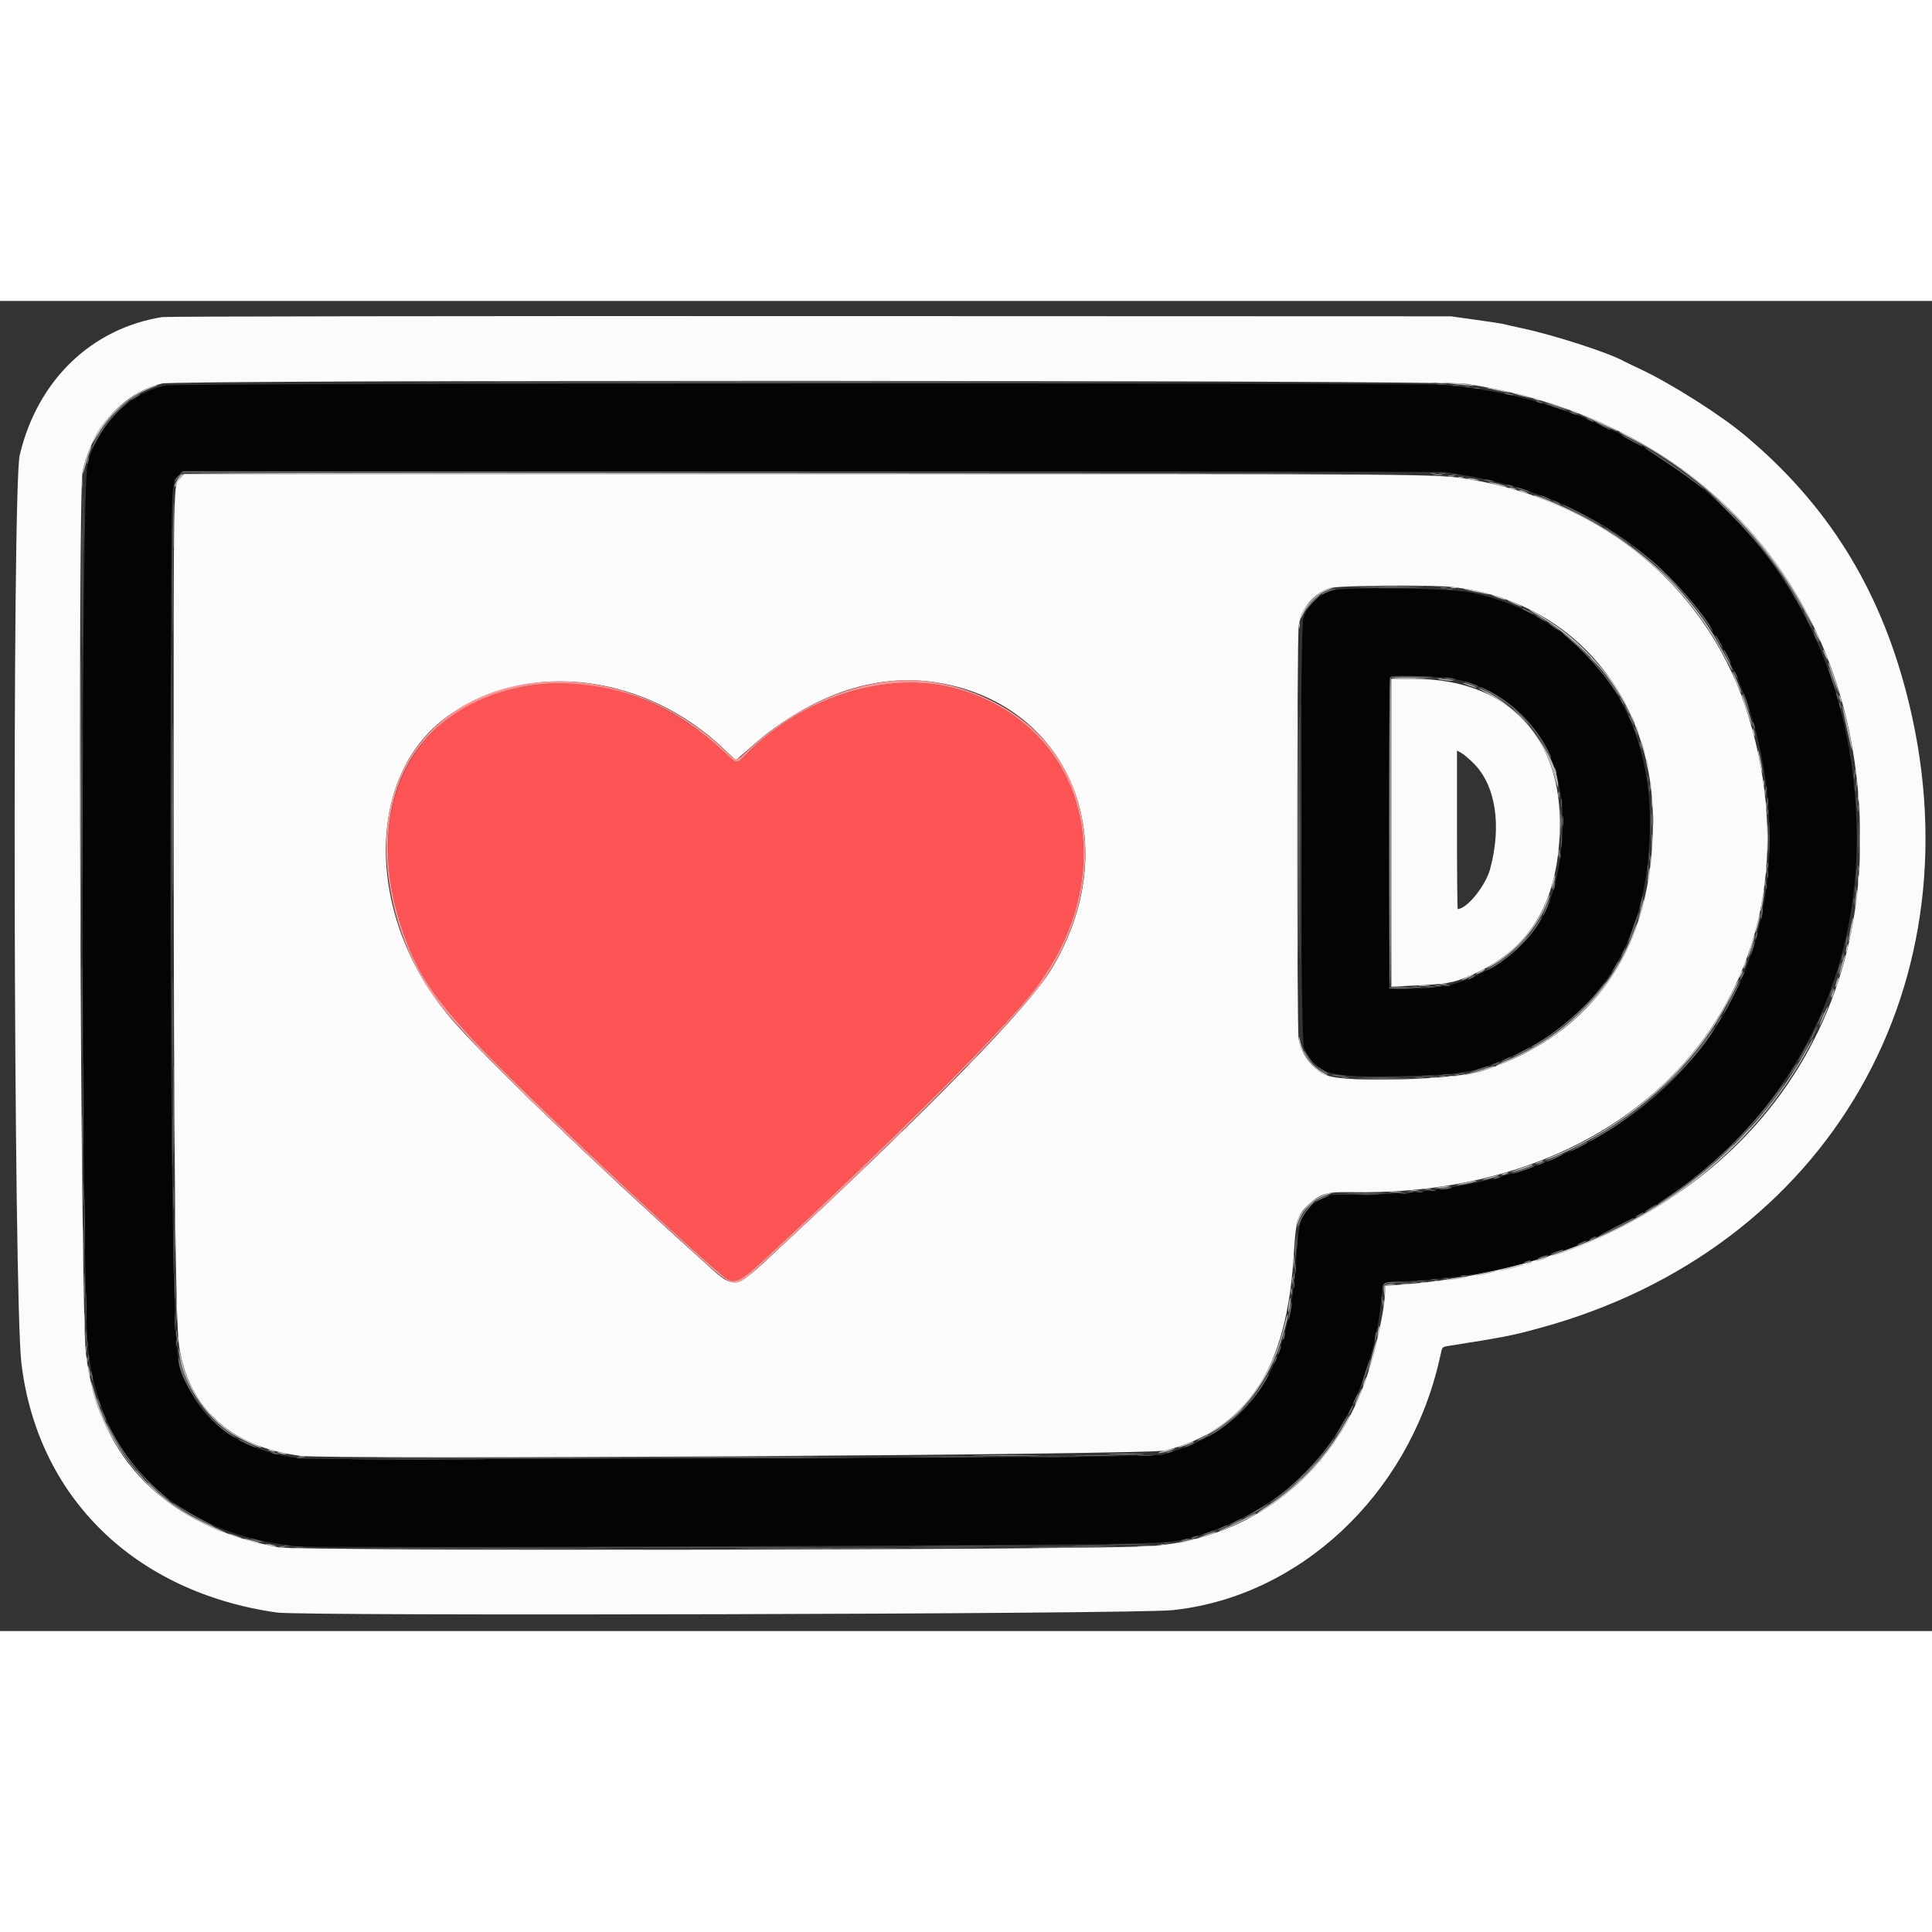 <svg class="ugb-custom-icon" id="svg" version="1.1" xmlns="http://www.w3.org/2000/svg" xmlns:xlink="http://www.w3.org/1999/xlink" width="32" height="32" viewBox="0, 0, 400,275.383" aria-hidden="true"><rect x="0" y="0" width="400" height="275.383" fill="#333333" stroke="none"/><g id="svgg"><path id="path0" d="M34.298 17.484 C 26.765 19.127,20.674 25.166,18.138 33.504 C 16.755 38.051,16.806 201.813,18.194 216.391 C 20.439 239.962,36.872 255.581,61.828 257.866 C 65.509 258.203,215.120 257.720,232.735 257.314 C 243.690 257.062,245.128 256.839,251.719 254.379 C 271.588 246.964,283.901 229.490,286.113 205.569 C 286.344 203.070,286.195 203.148,291.185 202.937 C 344.829 200.672,384.345 161.946,384.417 111.570 C 384.490 59.968,349.949 21.918,298.898 17.364 C 293.728 16.903,36.427 17.020,34.298 17.484 M302.820 36.029 C 341.030 42.315,365.213 70.095,366.303 108.953 C 367.549 153.389,333.667 184.422,283.283 184.989 L 275.519 185.077 273.848 185.826 C 269.808 187.640,268.880 189.651,268.423 197.595 C 267.101 220.569,259.577 232.719,243.388 238.026 L 240.634 238.929 232.369 239.141 C 216.232 239.554,65.491 240.026,62.440 239.674 C 48.460 238.058,39.646 230.836,36.880 218.733 C 35.759 213.831,35.113 158.305,35.327 85.262 C 35.474 35.130,35.379 37.883,37.008 36.154 L 37.854 35.257 168.445 35.331 L 299.036 35.406 302.820 36.029 M275.571 60.003 C 272.795 60.986,270.750 63.008,269.864 65.643 C 269.088 67.954,269.200 152.555,269.982 154.645 C 271.932 159.856,274.815 160.775,288.430 160.523 C 303.009 160.254,305.854 159.753,313.600 156.093 C 332.238 147.284,341.598 131.138,341.598 107.794 C 341.598 83.608,327.405 65.311,304.852 60.422 C 300.277 59.431,278.083 59.112,275.571 60.003 M302.701 78.618 C 316.872 82.589,324.629 94.816,323.431 111.295 C 322.386 125.677,317.503 133.779,306.607 139.212 C 301.500 141.758,297.985 142.424,289.664 142.424 L 287.603 142.424 287.603 110.239 C 287.603 92.537,287.696 77.958,287.810 77.841 C 288.363 77.272,300.080 77.884,302.701 78.618 " stroke="none" fill="#040404" fill-rule="evenodd"></path><path id="path1" d="M112.121 79.354 C 86.671 81.674,74.319 103.220,83.192 129.815 C 86.269 139.038,89.603 144.094,99.495 154.545 C 108.294 163.841,139.581 193.322,149.567 201.728 C 152.032 203.802,152.845 203.447,159.229 197.513 C 183.282 175.152,202.010 156.619,211.696 145.592 C 232.606 121.788,226.788 89.844,199.904 80.849 C 185.331 75.973,166.906 81.270,154.416 93.926 C 152.383 95.986,152.797 96.055,149.633 93.129 C 138.477 82.810,125.695 78.116,112.121 79.354 " stroke="none" fill="#fc5454" fill-rule="evenodd"></path><path id="path2" d="M33.609 3.334 C 18.868 5.693,7.735 16.471,4.083 31.918 C 2.483 38.688,2.796 206.343,4.434 219.958 C 7.774 247.716,27.895 267.351,57.300 271.547 C 62.731 272.322,234.892 271.872,242.700 271.062 C 268.989 268.335,291.558 247.248,297.967 219.421 C 298.176 218.512,298.410 217.495,298.487 217.161 C 298.586 216.731,298.888 216.512,299.520 216.412 C 311.512 214.521,312.978 214.234,318.871 212.624 C 378.646 196.296,410.433 141.003,394.623 80.854 C 388.886 59.028,378.190 42.011,361.326 27.878 C 356.136 23.529,346.005 17.112,339.532 14.074 C 337.865 13.291,336.276 12.526,336.001 12.372 C 333.028 10.716,321.524 7.004,315.273 5.684 C 313.449 5.299,311.777 4.917,311.557 4.834 C 311.337 4.752,308.740 4.347,305.785 3.934 L 300.413 3.183 167.769 3.137 C 92.468 3.111,34.469 3.196,33.609 3.334 M303.581 17.166 C 353.373 24.745,385.103 61.428,385.120 111.433 C 385.138 163.074,347.214 199.562,289.187 203.733 L 286.777 203.906 286.777 204.729 C 286.777 208.931,284.370 219.392,282.033 225.344 C 274.518 244.486,257.372 256.912,237.190 257.841 C 219.626 258.649,61.948 258.830,57.682 258.047 C 34.492 253.788,20.489 239.758,17.794 218.084 C 16.667 209.013,16.049 39.734,17.127 35.105 C 19.256 25.960,25.542 19.065,33.550 17.090 C 36.728 16.306,298.415 16.379,303.581 17.166 M37.423 36.570 C 35.851 38.281,35.949 33.666,35.962 105.234 C 35.974 176.550,36.320 211.088,37.073 216.253 C 38.969 229.251,47.837 237.300,62.259 239.113 C 68.775 239.932,237.768 238.889,241.224 238.008 C 258.298 233.657,266.462 221.159,267.878 197.201 C 268.283 190.351,268.630 189.208,270.963 187.058 C 273.454 184.761,274.654 184.424,280.017 184.512 C 340.993 185.518,378.449 140.656,362.077 86.226 C 354.246 60.189,332.555 41.691,304.270 36.929 C 297.597 35.805,298.544 35.813,166.512 35.813 L 38.120 35.813 37.423 36.570 M300.689 59.234 C 325.294 61.980,342.206 81.721,342.221 107.713 C 342.237 133.901,330.154 151.658,307.074 159.367 C 301.488 161.233,278.804 161.935,274.849 160.365 C 271.800 159.153,269.419 156.112,268.863 152.717 C 268.489 150.435,268.509 69.564,268.884 67.253 C 269.490 63.517,271.854 60.654,275.322 59.455 C 276.959 58.889,296.103 58.723,300.689 59.234 M288.154 110.095 L 288.154 141.953 292.493 141.755 C 299.495 141.435,300.744 141.225,304.128 139.797 C 315.228 135.112,321.135 126.955,322.608 114.279 C 325.193 92.044,313.717 78.246,292.631 78.239 L 288.154 78.237 288.154 110.095 M195.794 79.323 C 222.443 84.761,232.969 113.348,217.587 138.503 C 212.795 146.339,192.739 166.928,162.672 194.875 C 151.309 205.437,152.676 205.182,144.904 198.189 C 122.926 178.415,100.152 156.487,93.425 148.623 C 75.353 127.495,75.371 97.558,93.463 85.432 C 110.076 74.298,133.698 77.362,149.867 92.749 L 152.344 95.106 153.864 93.765 C 157.962 90.150,159.336 89.062,162.324 87.065 C 173.390 79.667,184.683 77.056,195.794 79.323 M305.104 95.738 C 309.659 100.297,310.946 108.554,308.513 117.614 C 307.579 121.089,303.689 125.895,301.809 125.895 C 301.723 125.895,301.653 118.512,301.653 109.489 L 301.653 93.082 302.548 93.579 C 303.041 93.853,304.191 94.825,305.104 95.738 " stroke="none" fill="#fbfbfb" fill-rule="evenodd"></path><path id="path3" d="M296.629 16.999 C 296.971 17.065,297.467 17.063,297.730 16.994 C 297.994 16.925,297.713 16.871,297.107 16.874 C 296.501 16.877,296.286 16.933,296.629 16.999 M23.952 22.796 L 23.003 23.829 24.036 22.880 C 24.604 22.358,25.069 21.893,25.069 21.847 C 25.069 21.636,24.836 21.835,23.952 22.796 M296.212 35.727 C 296.477 35.796,296.911 35.796,297.176 35.727 C 297.441 35.658,297.225 35.601,296.694 35.601 C 296.164 35.601,295.947 35.658,296.212 35.727 M16.935 59.229 C 16.935 70.365,16.969 74.921,17.011 69.353 C 17.053 63.784,17.053 54.673,17.011 49.105 C 16.969 43.537,16.935 48.092,16.935 59.229 M35.667 57.713 C 35.667 67.865,35.702 71.978,35.744 66.853 C 35.786 61.729,35.786 53.423,35.744 48.396 C 35.702 43.369,35.667 47.562,35.667 57.713 M357.163 42.700 C 358.062 43.609,358.860 44.353,358.936 44.353 C 359.012 44.353,358.338 43.609,357.438 42.700 C 356.538 41.791,355.740 41.047,355.665 41.047 C 355.589 41.047,356.263 41.791,357.163 42.700 M360.595 46.074 C 361.736 47.291,361.983 47.509,361.983 47.303 C 361.983 47.258,361.395 46.669,360.675 45.994 L 359.366 44.766 360.595 46.074 M345.592 57.576 C 346.950 58.939,348.122 60.055,348.198 60.055 C 348.274 60.055,347.225 58.939,345.868 57.576 C 344.510 56.212,343.338 55.096,343.262 55.096 C 343.186 55.096,344.235 56.212,345.592 57.576 M298.278 59.423 C 298.619 59.489,299.177 59.489,299.518 59.423 C 299.859 59.357,299.580 59.304,298.898 59.304 C 298.216 59.304,297.937 59.357,298.278 59.423 M269.005 110.055 C 269.005 133.237,269.037 142.680,269.077 131.039 C 269.117 119.398,269.117 100.431,269.077 88.890 C 269.037 77.349,269.005 86.873,269.005 110.055 M325.069 69.783 C 325.069 69.831,325.472 70.233,325.964 70.678 L 326.860 71.488 326.050 70.592 C 325.296 69.758,325.069 69.570,325.069 69.783 M329.201 73.915 C 329.201 73.963,329.604 74.366,330.096 74.811 L 330.992 75.620 330.183 74.725 C 329.428 73.890,329.201 73.703,329.201 73.915 M287.787 78.145 C 287.532 78.400,287.555 141.811,287.810 141.968 C 287.924 142.039,288.017 127.666,288.017 110.029 C 288.017 92.392,288.006 77.961,287.994 77.961 C 287.981 77.961,287.888 78.044,287.787 78.145 M297.590 78.151 C 297.855 78.221,298.289 78.221,298.554 78.151 C 298.819 78.082,298.602 78.025,298.072 78.025 C 297.541 78.025,297.324 78.082,297.590 78.151 M336.831 84.707 C 337.083 85.236,337.338 85.619,337.398 85.559 C 337.524 85.433,336.687 83.747,336.499 83.747 C 336.429 83.747,336.579 84.179,336.831 84.707 M314.738 85.950 C 315.638 86.860,316.436 87.603,316.512 87.603 C 316.587 87.603,315.913 86.860,315.014 85.950 C 314.114 85.041,313.316 84.298,313.240 84.298 C 313.165 84.298,313.839 85.041,314.738 85.950 M384.642 105.096 C 384.646 105.702,384.702 105.918,384.768 105.575 C 384.834 105.233,384.831 104.737,384.762 104.473 C 384.693 104.210,384.639 104.490,384.642 105.096 M365.904 105.785 C 365.904 106.315,365.961 106.532,366.030 106.267 C 366.099 106.002,366.099 105.568,366.030 105.303 C 365.961 105.038,365.904 105.255,365.904 105.785 M323.237 107.713 C 323.237 109.001,323.284 109.528,323.342 108.884 C 323.400 108.240,323.400 107.187,323.342 106.543 C 323.284 105.899,323.237 106.426,323.237 107.713 M341.968 107.576 C 341.969 108.788,342.017 109.249,342.075 108.602 C 342.134 107.954,342.133 106.962,342.074 106.398 C 342.014 105.834,341.967 106.364,341.968 107.576 M365.904 116.804 C 365.904 117.335,365.961 117.552,366.030 117.287 C 366.099 117.021,366.099 116.587,366.030 116.322 C 365.961 116.057,365.904 116.274,365.904 116.804 M384.642 117.493 C 384.646 118.099,384.702 118.315,384.768 117.972 C 384.834 117.629,384.831 117.133,384.762 116.870 C 384.693 116.607,384.639 116.887,384.642 117.493 M16.934 147.383 C 16.934 156.550,16.968 160.300,17.011 155.716 C 17.053 151.133,17.053 143.633,17.011 139.050 C 16.968 134.466,16.934 138.216,16.934 147.383 M314.593 133.264 L 312.810 135.124 314.669 133.341 C 315.692 132.361,316.529 131.524,316.529 131.482 C 316.529 131.279,316.248 131.537,314.593 133.264 M35.666 149.587 C 35.666 158.147,35.701 161.649,35.744 157.369 C 35.786 153.089,35.786 146.085,35.744 141.804 C 35.701 137.524,35.666 141.026,35.666 149.587 M297.180 141.793 C 297.522 141.859,298.018 141.856,298.281 141.787 C 298.545 141.718,298.264 141.664,297.658 141.667 C 297.052 141.670,296.837 141.727,297.180 141.793 M292.498 142.073 C 292.993 142.134,293.737 142.133,294.151 142.070 C 294.565 142.007,294.160 141.957,293.251 141.959 C 292.342 141.960,292.003 142.012,292.498 142.073 M345.861 161.226 L 343.664 163.499 345.937 161.301 C 348.047 159.260,348.335 158.953,348.134 158.953 C 348.093 158.953,347.070 159.976,345.861 161.226 M301.171 160.245 C 301.436 160.314,301.870 160.314,302.135 160.245 C 302.400 160.176,302.183 160.119,301.653 160.119 C 301.123 160.119,300.906 160.176,301.171 160.245 M298.006 160.525 C 298.349 160.591,298.845 160.589,299.108 160.520 C 299.371 160.451,299.091 160.397,298.485 160.400 C 297.879 160.403,297.663 160.460,298.006 160.525 M277.893 160.800 C 278.233 160.866,278.791 160.866,279.132 160.800 C 279.473 160.735,279.194 160.681,278.512 160.681 C 277.831 160.681,277.552 160.735,277.893 160.800 M293.049 160.806 C 293.544 160.867,294.288 160.866,294.702 160.803 C 295.116 160.740,294.711 160.690,293.802 160.691 C 292.893 160.693,292.554 160.744,293.049 160.806 M360.872 172.658 L 359.366 174.242 360.950 172.737 C 362.422 171.338,362.661 171.074,362.456 171.074 C 362.413 171.074,361.700 171.787,360.872 172.658 M357.291 176.240 L 355.785 177.824 357.369 176.318 C 358.841 174.919,359.079 174.656,358.875 174.656 C 358.832 174.656,358.119 175.368,357.291 176.240 M17.189 184.986 C 17.189 187.107,17.232 187.939,17.285 186.834 C 17.337 185.729,17.337 183.993,17.284 182.977 C 17.231 181.961,17.188 182.865,17.189 184.986 M35.921 185.675 C 35.921 187.720,35.964 188.557,36.017 187.534 C 36.070 186.512,36.070 184.838,36.017 183.815 C 35.964 182.793,35.921 183.629,35.921 185.675 M291.529 184.487 C 291.794 184.557,292.228 184.557,292.493 184.487 C 292.758 184.418,292.541 184.361,292.011 184.361 C 291.481 184.361,291.264 184.418,291.529 184.487 M279.286 184.779 C 281.151 184.827,284.126 184.826,285.897 184.779 C 287.669 184.731,286.143 184.692,282.507 184.692 C 278.871 184.692,277.421 184.731,279.286 184.779 M270.784 187.534 L 269.835 188.567 270.868 187.618 C 271.829 186.734,272.027 186.501,271.817 186.501 C 271.771 186.501,271.306 186.966,270.784 187.534 M268.146 196.143 C 268.146 197.734,268.192 198.385,268.247 197.590 C 268.303 196.794,268.303 195.492,268.247 194.697 C 268.192 193.902,268.146 194.552,268.146 196.143 M17.467 203.994 C 17.467 206.419,17.509 207.374,17.561 206.116 C 17.612 204.859,17.611 202.876,17.560 201.709 C 17.508 200.542,17.467 201.570,17.467 203.994 M36.199 204.132 C 36.199 206.481,36.241 207.441,36.293 206.267 C 36.345 205.093,36.345 203.171,36.293 201.997 C 36.241 200.823,36.199 201.784,36.199 204.132 M267.833 201.928 C 267.833 202.459,267.889 202.676,267.958 202.410 C 268.028 202.145,268.028 201.711,267.958 201.446 C 267.889 201.181,267.833 201.398,267.833 201.928 M292.221 203.225 C 292.564 203.291,293.059 203.289,293.323 203.220 C 293.586 203.151,293.306 203.097,292.700 203.100 C 292.094 203.103,291.878 203.159,292.221 203.225 M287.534 203.500 C 287.875 203.566,288.433 203.566,288.774 203.500 C 289.115 203.435,288.836 203.381,288.154 203.381 C 287.472 203.381,287.194 203.435,287.534 203.500 M17.719 214.325 C 17.719 215.310,17.769 215.713,17.830 215.220 C 17.891 214.728,17.891 213.922,17.830 213.430 C 17.769 212.937,17.719 213.340,17.719 214.325 M36.439 213.774 C 36.439 214.456,36.492 214.735,36.558 214.394 C 36.624 214.053,36.624 213.495,36.558 213.154 C 36.492 212.813,36.439 213.092,36.439 213.774 M255.923 230.441 C 255.254 231.123,254.768 231.680,254.844 231.680 C 254.920 231.680,255.529 231.123,256.198 230.441 C 256.868 229.759,257.353 229.201,257.277 229.201 C 257.201 229.201,256.592 229.759,255.923 230.441 M248.967 235.280 C 248.399 235.580,247.934 235.887,247.934 235.963 C 247.934 236.038,248.430 235.846,249.036 235.537 C 249.642 235.228,250.138 234.916,250.138 234.843 C 250.138 234.663,250.136 234.663,248.967 235.280 M223.209 239.049 C 225.293 239.096,228.702 239.096,230.785 239.049 C 232.868 239.002,231.164 238.964,226.997 238.964 C 222.831 238.964,221.126 239.002,223.209 239.049 M190.014 239.325 C 193.537 239.368,199.301 239.368,202.824 239.325 C 206.346 239.281,203.464 239.246,196.419 239.246 C 189.373 239.246,186.491 239.281,190.014 239.325 M83.148 239.601 C 94.410 239.640,112.757 239.640,123.920 239.601 C 135.082 239.561,125.868 239.528,103.444 239.528 C 81.019 239.528,71.886 239.561,83.148 239.601 M271.746 241.391 L 270.937 242.287 271.832 241.477 C 272.324 241.032,272.727 240.629,272.727 240.582 C 272.727 240.369,272.500 240.557,271.746 241.391 M28.099 242.235 C 28.099 242.282,28.502 242.685,28.994 243.130 L 29.890 243.939 29.081 243.044 C 28.326 242.210,28.099 242.022,28.099 242.235 M268.440 244.697 L 267.631 245.592 268.526 244.783 C 269.361 244.029,269.548 243.802,269.335 243.802 C 269.288 243.802,268.885 244.205,268.440 244.697 M31.405 245.592 C 31.919 246.123,32.401 246.556,32.477 246.556 C 32.553 246.556,32.194 246.123,31.680 245.592 C 31.166 245.062,30.684 244.628,30.608 244.628 C 30.532 244.628,30.891 245.062,31.405 245.592 M240.289 257.490 C 240.554 257.559,240.988 257.559,241.253 257.490 C 241.519 257.421,241.302 257.364,240.771 257.364 C 240.241 257.364,240.024 257.421,240.289 257.490 M222.813 257.782 C 224.981 257.828,228.452 257.828,230.526 257.782 C 232.600 257.735,230.826 257.697,226.584 257.697 C 222.342 257.697,220.645 257.735,222.813 257.782 M189.344 258.058 C 192.953 258.101,198.779 258.101,202.292 258.058 C 205.804 258.014,202.851 257.978,195.730 257.978 C 188.609 257.978,185.735 258.014,189.344 258.058 M81.887 258.333 C 92.910 258.373,110.947 258.373,121.970 258.333 C 132.992 258.293,123.974 258.261,101.928 258.261 C 79.883 258.261,70.864 258.293,81.887 258.333 " stroke="none" fill="#848484" fill-rule="evenodd"></path><path id="path4" d="M101.033 17.011 C 136.829 17.050,195.403 17.050,231.198 17.011 C 266.994 16.973,237.707 16.941,166.116 16.941 C 94.525 16.941,65.238 16.973,101.033 17.011 M297.732 17.280 C 298.227 17.341,298.971 17.340,299.385 17.277 C 299.799 17.214,299.394 17.164,298.485 17.165 C 297.576 17.167,297.237 17.218,297.732 17.280 M300.758 17.550 C 301.098 17.615,301.656 17.615,301.997 17.550 C 302.338 17.484,302.059 17.430,301.377 17.430 C 300.696 17.430,300.417 17.484,300.758 17.550 M303.375 17.821 C 303.640 17.890,304.074 17.890,304.339 17.821 C 304.604 17.751,304.387 17.695,303.857 17.695 C 303.326 17.695,303.110 17.751,303.375 17.821 M305.303 18.096 C 305.568 18.166,306.002 18.166,306.267 18.096 C 306.532 18.027,306.315 17.970,305.785 17.970 C 305.255 17.970,305.038 18.027,305.303 18.096 M311.846 19.284 C 312.225 19.405,312.782 19.504,313.085 19.504 C 313.522 19.504,313.493 19.458,312.948 19.284 C 312.569 19.162,312.011 19.063,311.708 19.063 C 311.272 19.063,311.300 19.109,311.846 19.284 M27.893 19.832 C 27.400 20.132,26.997 20.437,26.997 20.510 C 26.997 20.583,27.431 20.387,27.961 20.074 C 28.492 19.761,28.926 19.455,28.926 19.394 C 28.926 19.218,28.839 19.255,27.893 19.832 M24.743 22.295 C 22.970 23.920,20.716 26.909,19.596 29.121 C 18.662 30.964,18.927 30.890,19.932 29.027 C 21.374 26.350,23.265 23.870,25.133 22.204 C 26.083 21.357,26.784 20.663,26.693 20.662 C 26.601 20.662,25.724 21.396,24.743 22.295 M318.320 20.937 C 318.623 21.067,319.056 21.173,319.284 21.173 C 319.544 21.173,319.493 21.086,319.146 20.937 C 318.843 20.806,318.409 20.700,318.182 20.700 C 317.921 20.700,317.972 20.787,318.320 20.937 M322.018 22.057 C 323.295 22.498,324.388 22.812,324.446 22.753 C 324.571 22.628,320.375 21.202,319.972 21.233 C 319.821 21.244,320.742 21.615,322.018 22.057 M325.069 23.094 C 325.296 23.234,325.792 23.432,326.171 23.534 C 326.649 23.662,326.733 23.640,326.446 23.462 C 326.219 23.322,325.723 23.124,325.344 23.023 C 324.866 22.895,324.782 22.917,325.069 23.094 M328.926 24.656 C 329.304 24.872,329.738 25.049,329.890 25.049 C 330.041 25.049,329.855 24.872,329.477 24.656 C 329.098 24.439,328.664 24.262,328.512 24.262 C 328.361 24.262,328.547 24.439,328.926 24.656 M331.680 25.895 C 332.514 26.336,333.320 26.696,333.471 26.696 C 333.623 26.696,333.065 26.336,332.231 25.895 C 331.398 25.455,330.592 25.095,330.441 25.095 C 330.289 25.095,330.847 25.455,331.680 25.895 M335.675 27.738 C 336.053 28.114,340.427 30.440,340.083 30.081 C 339.931 29.923,338.815 29.270,337.603 28.629 C 336.391 27.988,335.523 27.587,335.675 27.738 M340.516 30.390 C 340.603 30.491,342.339 31.667,344.373 33.004 C 346.407 34.342,349.171 36.276,350.515 37.304 C 351.859 38.332,352.878 39.042,352.780 38.883 C 352.523 38.468,347.950 35.082,345.041 33.154 C 342.373 31.384,340.261 30.095,340.516 30.390 M18.064 32.940 C 17.962 33.344,17.933 33.727,17.998 33.792 C 18.063 33.857,18.199 33.580,18.300 33.176 C 18.401 32.772,18.431 32.389,18.366 32.324 C 18.301 32.259,18.165 32.536,18.064 32.940 M36.969 36.170 C 36.484 36.670,36.088 37.170,36.088 37.282 C 36.088 37.393,36.473 37.047,36.943 36.511 L 37.798 35.538 167.453 35.468 L 297.107 35.399 167.478 35.330 L 37.849 35.262 36.969 36.170 M298.003 35.732 C 298.344 35.797,298.902 35.797,299.242 35.732 C 299.583 35.666,299.304 35.612,298.623 35.612 C 297.941 35.612,297.662 35.666,298.003 35.732 M300.620 36.003 C 300.885 36.072,301.319 36.072,301.584 36.003 C 301.849 35.933,301.632 35.877,301.102 35.877 C 300.572 35.877,300.355 35.933,300.620 36.003 M17.204 46.143 C 17.204 51.295,17.241 53.363,17.286 50.740 C 17.331 48.117,17.331 43.902,17.286 41.374 C 17.241 38.845,17.203 40.992,17.204 46.143 M307.713 37.190 C 308.092 37.311,308.650 37.411,308.953 37.411 C 309.389 37.411,309.361 37.365,308.815 37.190 C 308.437 37.069,307.879 36.970,307.576 36.970 C 307.139 36.970,307.168 37.015,307.713 37.190 M312.259 38.292 C 312.562 38.422,312.996 38.529,313.223 38.529 C 313.484 38.529,313.433 38.441,313.085 38.292 C 312.782 38.162,312.348 38.055,312.121 38.055 C 311.861 38.055,311.912 38.143,312.259 38.292 M315.129 39.138 C 315.951 39.429,316.670 39.620,316.728 39.562 C 316.857 39.433,314.348 38.559,313.932 38.588 C 313.769 38.599,314.308 38.846,315.129 39.138 M357.889 43.802 C 364.239 50.141,368.510 55.635,371.924 61.855 C 372.545 62.986,373.115 63.912,373.191 63.912 C 373.637 63.912,368.866 56.227,366.436 53.030 C 363.199 48.773,357.825 43.034,354.147 39.905 C 353.549 39.397,355.232 41.150,357.889 43.802 M319.806 40.797 C 320.472 41.092,321.066 41.285,321.126 41.225 C 321.245 41.106,319.122 40.208,318.796 40.240 C 318.686 40.251,319.140 40.501,319.806 40.797 M322.039 41.736 C 322.417 41.952,322.851 42.129,323.003 42.129 C 323.154 42.129,322.968 41.952,322.590 41.736 C 322.211 41.519,321.777 41.342,321.625 41.342 C 321.474 41.342,321.660 41.519,322.039 41.736 M326.584 43.881 C 328.402 44.827,330.386 45.889,330.992 46.243 C 331.897 46.772,331.971 46.786,331.405 46.324 C 330.648 45.705,323.914 42.145,323.522 42.156 C 323.388 42.160,324.766 42.936,326.584 43.881 M332.369 47.030 C 332.802 47.469,337.741 50.719,337.741 50.565 C 337.741 50.489,336.656 49.703,335.331 48.817 C 332.648 47.024,331.944 46.599,332.369 47.030 M338.154 50.882 C 338.306 51.047,339.408 51.955,340.603 52.898 C 344.940 56.320,349.096 60.698,352.377 65.298 C 354.999 68.974,354.921 68.875,354.351 67.814 C 352.587 64.536,346.479 57.538,342.362 54.078 C 340.126 52.200,337.611 50.289,338.154 50.882 M35.397 103.168 C 35.397 130.744,35.429 141.984,35.468 128.146 C 35.508 114.308,35.508 91.746,35.468 78.008 C 35.429 64.270,35.397 75.592,35.397 103.168 M282.438 59.435 C 285.279 59.480,289.928 59.480,292.769 59.435 C 295.610 59.390,293.285 59.353,287.603 59.353 C 281.921 59.353,279.597 59.390,282.438 59.435 M274.725 60.048 C 274.081 60.340,273.554 60.652,273.554 60.740 C 273.554 60.829,273.833 60.751,274.174 60.568 C 274.514 60.384,275.289 60.078,275.895 59.888 C 276.501 59.697,276.749 59.535,276.446 59.529 C 276.143 59.522,275.368 59.755,274.725 60.048 M299.659 59.699 C 300.002 59.765,300.497 59.762,300.761 59.693 C 301.024 59.624,300.744 59.571,300.138 59.574 C 299.532 59.577,299.316 59.633,299.659 59.699 M271.922 61.963 C 271.327 62.557,270.697 63.332,270.522 63.684 C 270.336 64.057,270.529 63.922,270.982 63.361 C 271.410 62.831,272.129 62.056,272.581 61.639 C 273.032 61.222,273.311 60.882,273.202 60.882 C 273.092 60.882,272.516 61.368,271.922 61.963 M315.174 63.740 C 315.456 63.995,317.631 65.011,317.631 64.887 C 317.631 64.731,315.552 63.636,315.254 63.636 C 315.147 63.636,315.111 63.683,315.174 63.740 M374.162 65.969 C 374.645 66.949,375.086 67.705,375.142 67.650 C 375.265 67.527,373.599 64.187,373.415 64.187 C 373.342 64.187,373.679 64.989,374.162 65.969 M318.044 65.214 C 318.196 65.358,318.815 65.755,319.421 66.095 C 320.028 66.436,320.275 66.508,319.972 66.256 C 319.357 65.745,317.612 64.801,318.044 65.214 M320.661 66.748 C 320.661 66.803,321.250 67.252,321.970 67.744 C 322.960 68.421,323.077 68.463,322.452 67.915 C 321.620 67.186,320.661 66.561,320.661 66.748 M269.280 110.055 C 269.280 133.843,269.313 143.534,269.353 131.590 C 269.392 119.646,269.392 100.183,269.353 88.339 C 269.313 76.495,269.280 86.267,269.280 110.055 M323.416 68.667 C 323.416 68.729,324.419 69.635,325.644 70.682 C 328.162 72.832,331.920 77.086,333.804 79.918 C 334.499 80.963,335.118 81.818,335.181 81.818 C 336.000 81.818,329.045 73.314,326.282 70.937 C 324.232 69.173,323.416 68.527,323.416 68.667 M375.505 68.733 C 375.505 68.884,375.743 69.442,376.033 69.972 C 376.323 70.503,376.561 70.813,376.561 70.661 C 376.561 70.510,376.323 69.952,376.033 69.421 C 375.743 68.891,375.505 68.581,375.505 68.733 M355.538 70.110 C 355.951 70.868,356.406 71.612,356.549 71.763 C 356.958 72.195,355.744 69.900,355.238 69.284 C 354.990 68.981,355.124 69.353,355.538 70.110 M357.495 73.684 C 357.901 74.513,358.280 75.145,358.337 75.089 C 358.460 74.965,357.071 72.176,356.885 72.176 C 356.814 72.176,357.088 72.855,357.495 73.684 M378.642 76.538 C 379.181 78.290,380.127 80.819,380.145 80.558 C 380.171 80.177,378.845 76.271,378.617 76.057 C 378.522 75.968,378.533 76.185,378.642 76.538 M358.973 76.722 C 358.973 76.873,359.150 77.307,359.366 77.686 C 359.583 78.065,359.760 78.251,359.760 78.099 C 359.760 77.948,359.583 77.514,359.366 77.135 C 359.150 76.756,358.973 76.570,358.973 76.722 M287.783 77.893 C 287.712 78.006,289.286 78.067,291.279 78.028 C 297.869 77.898,298.556 77.795,293.198 77.740 C 290.290 77.710,287.854 77.779,287.783 77.893 M298.921 78.064 C 298.984 78.120,299.656 78.238,300.413 78.325 C 301.342 78.433,301.566 78.408,301.102 78.250 C 300.414 78.017,298.704 77.870,298.921 78.064 M304.386 79.358 C 305.207 79.650,305.926 79.840,305.985 79.782 C 306.113 79.654,303.604 78.780,303.188 78.808 C 303.025 78.819,303.564 79.067,304.386 79.358 M16.937 105.096 C 16.937 119.339,16.970 125.125,17.011 117.954 C 17.052 110.784,17.052 99.131,17.011 92.059 C 16.970 84.987,16.937 90.854,16.937 105.096 M308.127 80.933 C 313.388 83.740,317.362 87.714,320.169 92.975 C 321.340 95.170,321.589 95.217,320.485 93.035 C 317.973 88.068,313.013 83.107,308.067 80.614 C 305.886 79.515,305.933 79.763,308.127 80.933 M380.204 81.267 C 380.204 81.494,380.311 81.928,380.441 82.231 C 380.590 82.579,380.678 82.630,380.678 82.369 C 380.678 82.142,380.571 81.708,380.441 81.405 C 380.292 81.058,380.204 81.007,380.204 81.267 M361.041 81.887 C 361.570 83.554,362.221 85.230,362.239 84.971 C 362.266 84.573,361.139 81.267,360.975 81.267 C 360.903 81.267,360.933 81.546,361.041 81.887 M335.675 82.920 C 335.910 83.375,336.164 83.747,336.240 83.747 C 336.316 83.747,336.185 83.375,335.950 82.920 C 335.715 82.466,335.461 82.094,335.385 82.094 C 335.310 82.094,335.440 82.466,335.675 82.920 M380.755 83.196 C 380.755 83.423,380.862 83.857,380.992 84.160 C 381.141 84.507,381.228 84.558,381.228 84.298 C 381.228 84.070,381.122 83.636,380.992 83.333 C 380.843 82.986,380.755 82.935,380.755 83.196 M337.213 85.813 C 337.213 85.964,337.451 86.522,337.741 87.052 C 338.031 87.583,338.269 87.893,338.269 87.741 C 338.269 87.590,338.031 87.032,337.741 86.501 C 337.451 85.971,337.213 85.661,337.213 85.813 M362.849 87.328 C 362.849 87.555,362.955 87.989,363.085 88.292 C 363.235 88.639,363.322 88.690,363.322 88.430 C 363.322 88.202,363.216 87.769,363.085 87.466 C 362.936 87.118,362.849 87.067,362.849 87.328 M338.450 88.705 C 338.551 89.084,338.749 89.580,338.889 89.807 C 339.067 90.094,339.089 90.010,338.961 89.532 C 338.859 89.153,338.661 88.657,338.521 88.430 C 338.344 88.143,338.322 88.227,338.450 88.705 M339.433 91.460 C 339.433 91.687,339.539 92.121,339.669 92.424 C 339.819 92.772,339.906 92.822,339.906 92.562 C 339.906 92.335,339.800 91.901,339.669 91.598 C 339.520 91.251,339.433 91.200,339.433 91.460 M321.802 96.694 C 321.802 96.921,321.908 97.355,322.039 97.658 C 322.188 98.006,322.275 98.057,322.275 97.796 C 322.275 97.569,322.169 97.135,322.039 96.832 C 321.889 96.485,321.802 96.434,321.802 96.694 M383.810 98.347 C 383.810 98.877,383.867 99.094,383.936 98.829 C 384.006 98.564,384.006 98.130,383.936 97.865 C 383.867 97.600,383.810 97.817,383.810 98.347 M341.111 98.898 C 341.111 99.428,341.167 99.645,341.237 99.380 C 341.306 99.115,341.306 98.681,341.237 98.416 C 341.167 98.151,341.111 98.368,341.111 98.898 M384.097 100.826 C 384.097 101.508,384.151 101.787,384.216 101.446 C 384.282 101.105,384.282 100.548,384.216 100.207 C 384.151 99.866,384.097 100.145,384.097 100.826 M341.392 100.964 C 341.395 101.570,341.451 101.786,341.517 101.443 C 341.583 101.100,341.581 100.605,341.512 100.341 C 341.443 100.078,341.389 100.358,341.392 100.964 M365.629 101.102 C 365.629 101.632,365.685 101.849,365.755 101.584 C 365.824 101.319,365.824 100.885,365.755 100.620 C 365.685 100.355,365.629 100.572,365.629 101.102 M384.386 103.857 C 384.386 104.842,384.436 105.244,384.497 104.752 C 384.558 104.260,384.558 103.454,384.497 102.961 C 384.436 102.469,384.386 102.872,384.386 103.857 M323.226 103.994 C 323.227 104.904,323.279 105.242,323.340 104.747 C 323.401 104.252,323.400 103.508,323.337 103.094 C 323.274 102.680,323.224 103.085,323.226 103.994 M341.714 107.851 C 341.713 110.882,341.754 112.159,341.803 110.690 C 341.852 109.220,341.853 106.741,341.803 105.180 C 341.754 103.619,341.714 104.821,341.714 107.851 M365.919 103.719 C 365.921 104.477,365.975 104.754,366.038 104.335 C 366.101 103.916,366.100 103.296,366.034 102.958 C 365.969 102.619,365.917 102.961,365.919 103.719 M366.232 111.295 C 366.232 114.401,366.272 115.671,366.321 114.118 C 366.370 112.565,366.370 110.024,366.321 108.471 C 366.272 106.918,366.232 108.189,366.232 111.295 M323.504 107.713 C 323.504 108.698,323.554 109.101,323.615 108.609 C 323.676 108.116,323.676 107.311,323.615 106.818 C 323.554 106.326,323.504 106.729,323.504 107.713 M384.688 111.295 C 384.688 114.249,384.729 115.458,384.778 113.981 C 384.828 112.503,384.828 110.086,384.778 108.609 C 384.729 107.132,384.688 108.340,384.688 111.295 M323.233 111.846 C 323.233 112.982,323.282 113.447,323.341 112.879 C 323.401 112.311,323.401 111.381,323.341 110.813 C 323.282 110.244,323.233 110.709,323.233 111.846 M341.401 115.014 C 341.403 115.771,341.457 116.049,341.520 115.630 C 341.583 115.211,341.582 114.591,341.516 114.252 C 341.451 113.914,341.399 114.256,341.401 115.014 M322.929 114.876 C 322.929 115.406,322.986 115.623,323.055 115.358 C 323.124 115.093,323.124 114.659,323.055 114.394 C 322.986 114.129,322.929 114.346,322.929 114.876 M341.116 117.493 C 341.119 118.099,341.176 118.315,341.242 117.972 C 341.308 117.629,341.305 117.133,341.236 116.870 C 341.167 116.607,341.113 116.887,341.116 117.493 M384.386 118.733 C 384.386 119.718,384.436 120.121,384.497 119.628 C 384.558 119.136,384.558 118.330,384.497 117.837 C 384.436 117.345,384.386 117.748,384.386 118.733 M365.915 118.733 C 365.915 119.415,365.969 119.694,366.035 119.353 C 366.100 119.012,366.100 118.454,366.035 118.113 C 365.969 117.772,365.915 118.051,365.915 118.733 M321.645 121.094 C 321.544 121.498,321.514 121.881,321.579 121.946 C 321.644 122.011,321.780 121.734,321.881 121.330 C 321.982 120.926,322.012 120.543,321.947 120.478 C 321.882 120.413,321.746 120.690,321.645 121.094 M365.629 121.212 C 365.629 121.742,365.685 121.959,365.755 121.694 C 365.824 121.429,365.824 120.995,365.755 120.730 C 365.685 120.465,365.629 120.682,365.629 121.212 M384.092 121.901 C 384.095 122.507,384.151 122.722,384.217 122.380 C 384.283 122.037,384.280 121.541,384.211 121.278 C 384.142 121.014,384.088 121.295,384.092 121.901 M339.712 124.560 C 339.532 125.340,339.435 126.028,339.496 126.089 C 339.557 126.150,339.759 125.567,339.945 124.793 C 340.131 124.019,340.228 123.331,340.161 123.265 C 340.094 123.198,339.892 123.781,339.712 124.560 M383.810 124.242 C 383.810 124.773,383.867 124.990,383.936 124.725 C 384.006 124.459,384.006 124.025,383.936 123.760 C 383.867 123.495,383.810 123.712,383.810 124.242 M320.038 125.619 C 319.646 126.529,319.385 127.273,319.457 127.273 C 319.641 127.273,320.984 124.198,320.856 124.070 C 320.799 124.013,320.431 124.710,320.038 125.619 M364.628 126.749 C 364.527 127.381,364.498 127.951,364.564 128.017 C 364.630 128.083,364.770 127.624,364.876 126.997 C 364.982 126.371,365.011 125.800,364.940 125.730 C 364.869 125.659,364.729 126.118,364.628 126.749 M338.261 129.280 C 337.713 130.828,337.179 132.342,337.073 132.645 C 336.954 132.982,337.035 132.928,337.280 132.507 C 337.796 131.621,339.434 126.977,339.333 126.687 C 339.291 126.566,338.808 127.733,338.261 129.280 M317.760 129.643 C 316.119 132.154,313.095 135.100,310.346 136.865 C 307.372 138.775,307.211 138.893,308.264 138.394 C 311.983 136.632,317.144 131.706,318.981 128.168 C 319.593 126.989,319.124 127.556,317.760 129.643 M363.518 131.287 C 363.417 131.691,363.387 132.074,363.452 132.139 C 363.517 132.204,363.653 131.927,363.754 131.523 C 363.856 131.119,363.886 130.736,363.821 130.671 C 363.756 130.606,363.620 130.883,363.518 131.287 M382.247 132.384 C 382.143 132.937,382.113 133.445,382.181 133.512 C 382.248 133.579,382.388 133.182,382.492 132.629 C 382.595 132.076,382.625 131.569,382.558 131.502 C 382.490 131.434,382.350 131.832,382.247 132.384 M362.731 133.943 C 362.480 134.728,362.321 135.415,362.377 135.471 C 362.433 135.527,362.690 134.937,362.948 134.160 C 363.206 133.383,363.365 132.695,363.302 132.632 C 363.239 132.569,362.982 133.159,362.731 133.943 M336.004 134.852 C 335.752 135.380,335.603 135.813,335.672 135.813 C 335.861 135.813,336.697 134.126,336.571 134.000 C 336.511 133.940,336.256 134.324,336.004 134.852 M381.425 135.695 C 381.323 136.098,381.294 136.482,381.358 136.547 C 381.423 136.612,381.559 136.334,381.661 135.931 C 381.762 135.527,381.792 135.144,381.727 135.079 C 381.662 135.014,381.526 135.291,381.425 135.695 M334.678 137.259 C 334.497 137.600,334.170 138.189,333.950 138.567 C 333.567 139.228,333.570 139.234,334.014 138.705 C 334.563 138.052,335.334 136.639,335.141 136.639 C 335.066 136.639,334.858 136.918,334.678 137.259 M380.741 138.042 C 380.555 138.663,380.453 139.223,380.515 139.285 C 380.577 139.347,380.780 138.889,380.967 138.267 C 381.153 137.645,381.255 137.086,381.193 137.024 C 381.131 136.962,380.928 137.420,380.741 138.042 M360.651 139.543 C 360.189 140.557,360.277 140.773,360.776 139.852 C 361.009 139.422,361.149 139.018,361.086 138.955 C 361.023 138.892,360.827 139.157,360.651 139.543 M304.408 140.083 C 304.029 140.299,303.843 140.476,303.994 140.476 C 304.146 140.476,304.580 140.299,304.959 140.083 C 305.337 139.866,305.523 139.689,305.372 139.689 C 305.220 139.689,304.787 139.866,304.408 140.083 M358.335 144.447 C 357.313 146.440,356.667 147.824,356.900 147.522 C 357.444 146.814,360.406 141.030,360.285 140.911 C 360.234 140.862,359.357 142.453,358.335 144.447 M331.037 142.631 C 328.297 146.168,322.495 151.212,318.610 153.435 C 317.768 153.916,317.080 154.370,317.080 154.444 C 317.080 155.205,324.957 149.423,327.818 146.562 C 329.725 144.654,332.724 141.047,332.401 141.047 C 332.326 141.047,331.711 141.760,331.037 142.631 M299.108 141.793 C 299.451 141.859,299.946 141.856,300.210 141.787 C 300.473 141.718,300.193 141.664,299.587 141.667 C 298.981 141.670,298.765 141.727,299.108 141.793 M287.603 142.218 C 287.603 142.331,288.936 142.403,290.565 142.378 C 293.573 142.331,293.214 142.222,289.600 142.086 C 288.501 142.045,287.602 142.104,287.603 142.218 M295.386 142.071 C 295.802 142.134,296.484 142.134,296.901 142.071 C 297.317 142.007,296.977 141.956,296.143 141.956 C 295.310 141.956,294.969 142.007,295.386 142.071 M379.094 143.006 C 378.924 143.493,378.834 143.939,378.893 143.998 C 378.951 144.057,379.139 143.707,379.308 143.220 C 379.478 142.733,379.569 142.287,379.510 142.228 C 379.451 142.169,379.264 142.519,379.094 143.006 M376.911 148.361 C 376.082 150.069,376.174 150.308,377.029 148.665 C 377.411 147.930,377.677 147.282,377.619 147.224 C 377.562 147.167,377.243 147.678,376.911 148.361 M356.028 148.554 C 355.080 150.163,355.018 150.300,355.501 149.725 C 356.060 149.058,356.543 148.209,356.362 148.209 C 356.290 148.209,356.140 148.364,356.028 148.554 M375.401 151.661 C 374.994 152.490,374.720 153.168,374.792 153.168 C 374.977 153.168,376.367 150.380,376.243 150.256 C 376.186 150.199,375.808 150.831,375.401 151.661 M352.975 153.099 C 347.558 160.533,340.153 167.249,332.071 172.058 C 328.790 174.010,327.766 174.806,330.510 173.271 C 339.567 168.205,350.857 157.797,354.930 150.758 C 355.503 149.767,354.719 150.706,352.975 153.099 M17.208 166.253 C 17.208 174.587,17.243 178.036,17.286 173.918 C 17.329 169.800,17.329 162.981,17.286 158.766 C 17.244 154.551,17.209 157.920,17.208 166.253 M373.938 154.339 C 373.687 154.831,373.168 155.792,372.784 156.474 C 372.400 157.156,372.219 157.590,372.381 157.438 C 372.780 157.067,374.747 153.444,374.550 153.444 C 374.464 153.444,374.189 153.846,373.938 154.339 M314.876 155.510 C 313.891 156.025,313.182 156.453,313.300 156.460 C 313.593 156.479,316.804 154.846,316.804 154.679 C 316.804 154.494,316.869 154.466,314.876 155.510 M269.972 155.257 C 269.972 156.360,273.899 160.065,275.054 160.052 C 275.214 160.050,274.787 159.731,274.105 159.343 C 272.483 158.419,271.719 157.704,270.760 156.213 C 270.327 155.540,269.972 155.109,269.972 155.257 M311.570 157.025 C 311.040 157.315,310.730 157.553,310.882 157.553 C 311.033 157.553,311.591 157.315,312.121 157.025 C 312.652 156.734,312.961 156.497,312.810 156.497 C 312.658 156.497,312.101 156.734,311.570 157.025 M309.229 157.999 C 308.540 158.330,308.517 158.369,309.091 158.228 C 309.871 158.038,310.749 157.590,310.331 157.597 C 310.179 157.599,309.683 157.780,309.229 157.999 M371.519 158.540 C 371.275 158.919,370.874 159.570,370.628 159.986 L 370.183 160.744 370.737 160.073 C 371.391 159.281,372.260 157.851,372.086 157.851 C 372.019 157.851,371.764 158.161,371.519 158.540 M305.923 159.105 C 304.862 159.461,304.187 159.758,304.423 159.766 C 304.907 159.781,308.264 158.688,308.264 158.515 C 308.264 158.341,307.996 158.409,305.923 159.105 M302.138 159.974 C 302.481 160.040,302.977 160.038,303.240 159.969 C 303.504 159.900,303.223 159.846,302.617 159.849 C 302.011 159.852,301.796 159.909,302.138 159.974 M275.895 160.333 C 276.423 160.558,278.727 160.712,278.489 160.507 C 278.426 160.452,277.693 160.338,276.860 160.253 C 275.917 160.157,275.552 160.188,275.895 160.333 M298.691 160.252 C 299.108 160.316,299.790 160.316,300.207 160.252 C 300.623 160.189,300.282 160.138,299.449 160.138 C 298.616 160.138,298.275 160.189,298.691 160.252 M294.559 160.531 C 295.127 160.591,296.057 160.591,296.625 160.531 C 297.194 160.472,296.729 160.423,295.592 160.423 C 294.456 160.423,293.991 160.472,294.559 160.531 M282.713 160.812 C 284.494 160.860,287.407 160.860,289.187 160.812 C 290.968 160.764,289.511 160.725,285.950 160.725 C 282.390 160.725,280.933 160.764,282.713 160.812 M367.826 163.981 C 361.858 172.155,353.760 179.884,345.248 185.532 C 344.149 186.261,343.251 186.909,343.251 186.971 C 343.251 187.252,346.681 184.905,350.418 182.069 C 356.892 177.155,364.564 169.207,368.858 162.966 C 370.308 160.858,369.591 161.563,367.826 163.981 M35.660 173.829 C 35.660 178.753,35.698 180.768,35.743 178.306 C 35.789 175.844,35.789 171.815,35.743 169.353 C 35.698 166.890,35.660 168.905,35.660 173.829 M326.722 175.069 C 325.737 175.584,325.028 176.012,325.146 176.020 C 325.438 176.038,328.650 174.406,328.650 174.238 C 328.650 174.053,328.715 174.025,326.722 175.069 M321.625 177.410 C 320.716 177.842,320.096 178.198,320.248 178.202 C 320.399 178.206,321.267 177.855,322.176 177.421 C 323.085 176.986,323.705 176.630,323.554 176.629 C 323.402 176.627,322.534 176.979,321.625 177.410 M318.595 178.660 C 317.906 178.992,317.883 179.030,318.457 178.890 C 319.238 178.699,320.115 178.252,319.697 178.258 C 319.545 178.260,319.050 178.441,318.595 178.660 M315.014 179.890 C 313.802 180.321,312.943 180.683,313.106 180.695 C 313.448 180.720,317.376 179.410,317.584 179.202 C 317.847 178.939,317.210 179.109,315.014 179.890 M309.504 181.543 C 309.157 181.692,309.106 181.779,309.366 181.779 C 309.594 181.779,310.028 181.673,310.331 181.543 C 310.678 181.393,310.729 181.306,310.468 181.306 C 310.241 181.306,309.807 181.412,309.504 181.543 M17.478 190.909 C 17.478 195.833,17.516 197.848,17.561 195.386 C 17.607 192.924,17.607 188.895,17.561 186.433 C 17.516 183.970,17.478 185.985,17.478 190.909 M298.623 183.747 C 297.693 183.942,297.688 183.950,298.485 183.953 C 298.939 183.955,299.683 183.862,300.138 183.747 C 301.281 183.456,300.005 183.456,298.623 183.747 M296.078 184.217 C 296.420 184.283,296.916 184.280,297.180 184.211 C 297.443 184.142,297.163 184.088,296.556 184.092 C 295.950 184.095,295.735 184.151,296.078 184.217 M293.320 184.492 C 293.660 184.558,294.218 184.558,294.559 184.492 C 294.900 184.426,294.621 184.373,293.939 184.373 C 293.258 184.373,292.979 184.426,293.320 184.492 M289.738 184.772 C 290.231 184.833,291.037 184.833,291.529 184.772 C 292.021 184.711,291.618 184.661,290.634 184.661 C 289.649 184.661,289.246 184.711,289.738 184.772 M281.198 185.053 C 282.297 185.105,284.094 185.105,285.193 185.053 C 286.291 185.001,285.393 184.958,283.196 184.958 C 280.999 184.958,280.100 185.001,281.198 185.053 M273.485 185.694 C 272.917 185.994,272.452 186.301,272.452 186.376 C 272.452 186.451,272.917 186.279,273.485 185.994 C 274.053 185.709,274.704 185.407,274.931 185.322 C 275.298 185.185,275.298 185.166,274.931 185.158 C 274.704 185.153,274.053 185.394,273.485 185.694 M270.813 187.757 C 269.669 188.999,268.599 190.935,268.615 191.736 C 268.620 191.963,268.871 191.504,269.174 190.717 C 269.477 189.929,270.288 188.659,270.976 187.893 C 271.664 187.128,272.170 186.501,272.099 186.501 C 272.029 186.501,271.450 187.067,270.813 187.757 M341.802 187.706 C 340.479 188.520,340.109 188.904,341.185 188.348 C 342.048 187.902,343.213 187.070,342.975 187.070 C 342.899 187.070,342.371 187.356,341.802 187.706 M339.325 189.138 C 338.295 189.697,338.358 189.930,339.394 189.394 C 339.848 189.159,340.220 188.908,340.220 188.836 C 340.220 188.659,340.191 188.669,339.325 189.138 M35.934 196.694 C 35.934 200.861,35.972 202.565,36.019 200.482 C 36.065 198.399,36.065 194.990,36.019 192.906 C 35.972 190.823,35.934 192.528,35.934 196.694 M334.435 191.736 C 332.390 192.780,330.811 193.642,330.927 193.650 C 331.219 193.670,338.292 190.110,338.292 189.943 C 338.292 189.754,338.538 189.640,334.435 191.736 M268.417 194.628 C 268.417 195.992,268.463 196.584,268.521 195.945 C 268.579 195.306,268.579 194.190,268.522 193.466 C 268.465 192.741,268.418 193.264,268.417 194.628 M329.477 194.077 C 329.098 194.294,328.912 194.471,329.063 194.471 C 329.215 194.471,329.649 194.294,330.028 194.077 C 330.406 193.861,330.592 193.683,330.441 193.683 C 330.289 193.683,329.855 193.861,329.477 194.077 M327.135 195.061 C 326.529 195.353,326.343 195.514,326.722 195.420 C 327.502 195.225,328.934 194.507,328.512 194.522 C 328.361 194.527,327.741 194.770,327.135 195.061 M322.090 196.882 C 321.437 197.113,320.951 197.351,321.010 197.411 C 321.136 197.537,323.691 196.698,323.691 196.531 C 323.691 196.358,323.378 196.427,322.090 196.882 M319.008 197.934 C 318.478 198.138,318.230 198.305,318.457 198.305 C 318.685 198.305,319.304 198.138,319.835 197.934 C 320.365 197.730,320.613 197.563,320.386 197.563 C 320.158 197.563,319.539 197.730,319.008 197.934 M315.840 198.898 C 315.493 199.047,315.442 199.135,315.702 199.135 C 315.930 199.135,316.364 199.028,316.667 198.898 C 317.014 198.749,317.065 198.661,316.804 198.661 C 316.577 198.661,316.143 198.768,315.840 198.898 M268.129 200.413 C 268.131 201.322,268.182 201.661,268.244 201.166 C 268.305 200.671,268.304 199.927,268.241 199.513 C 268.178 199.099,268.128 199.504,268.129 200.413 M302.548 201.843 C 302.813 201.912,303.247 201.912,303.512 201.843 C 303.778 201.773,303.561 201.717,303.030 201.717 C 302.500 201.717,302.283 201.773,302.548 201.843 M298.832 202.399 C 299.175 202.465,299.671 202.462,299.934 202.393 C 300.198 202.324,299.917 202.270,299.311 202.273 C 298.705 202.276,298.490 202.333,298.832 202.399 M296.488 202.669 C 296.753 202.739,297.187 202.739,297.452 202.669 C 297.717 202.600,297.500 202.543,296.970 202.543 C 296.439 202.543,296.222 202.600,296.488 202.669 M267.838 203.719 C 267.841 204.325,267.898 204.541,267.963 204.198 C 268.029 203.855,268.027 203.359,267.958 203.096 C 267.889 202.833,267.835 203.113,267.838 203.719 M293.461 202.953 C 293.880 203.016,294.500 203.014,294.838 202.949 C 295.177 202.883,294.835 202.832,294.077 202.834 C 293.320 202.836,293.042 202.889,293.461 202.953 M286.668 203.388 C 286.330 203.636,286.216 203.997,286.299 204.559 L 286.419 205.372 286.460 204.482 C 286.509 203.437,286.746 203.348,289.807 203.224 L 291.873 203.140 289.515 203.085 C 287.938 203.048,286.996 203.149,286.668 203.388 M17.744 208.127 C 17.743 210.702,17.785 211.793,17.836 210.551 C 17.887 209.308,17.887 207.201,17.836 205.868 C 17.786 204.534,17.744 205.551,17.744 208.127 M286.020 206.749 C 286.023 207.355,286.079 207.571,286.145 207.228 C 286.211 206.886,286.209 206.390,286.140 206.126 C 286.071 205.863,286.017 206.143,286.020 206.749 M266.977 208.988 C 266.792 209.990,266.694 210.863,266.758 210.927 C 266.822 210.991,267.029 210.227,267.218 209.229 C 267.406 208.230,267.504 207.357,267.436 207.289 C 267.368 207.221,267.161 207.985,266.977 208.988 M36.192 211.295 C 36.192 213.037,36.237 213.750,36.292 212.879 C 36.346 212.008,36.346 210.582,36.292 209.711 C 36.237 208.840,36.192 209.552,36.192 211.295 M284.726 214.203 C 284.622 214.755,284.593 215.263,284.660 215.330 C 284.727 215.398,284.867 215.000,284.971 214.448 C 285.075 213.895,285.104 213.387,285.037 213.320 C 284.970 213.253,284.830 213.650,284.726 214.203 M265.722 214.207 C 265.621 214.611,265.591 214.994,265.656 215.059 C 265.721 215.124,265.857 214.847,265.958 214.443 C 266.060 214.039,266.089 213.656,266.024 213.591 C 265.960 213.526,265.823 213.803,265.722 214.207 M17.981 215.978 C 17.981 216.660,18.035 216.939,18.101 216.598 C 18.166 216.257,18.166 215.699,18.101 215.358 C 18.035 215.017,17.981 215.296,17.981 215.978 M36.433 215.840 C 36.436 216.446,36.493 216.662,36.558 216.319 C 36.624 215.976,36.622 215.481,36.553 215.217 C 36.484 214.954,36.430 215.234,36.433 215.840 M264.769 217.110 C 264.599 217.597,264.509 218.044,264.567 218.103 C 264.626 218.162,264.813 217.812,264.983 217.325 C 265.153 216.838,265.244 216.391,265.185 216.332 C 265.126 216.274,264.939 216.624,264.769 217.110 M18.246 218.733 C 18.246 219.263,18.302 219.480,18.372 219.215 C 18.441 218.950,18.441 218.516,18.372 218.251 C 18.302 217.986,18.246 218.202,18.246 218.733 M36.929 218.830 C 36.805 223.156,43.091 232.290,48.064 235.009 C 49.463 235.774,49.073 235.406,47.072 234.071 C 42.638 231.114,39.333 226.395,37.606 220.557 C 37.242 219.326,36.937 218.549,36.929 218.830 M263.957 219.158 C 263.495 220.171,263.583 220.387,264.082 219.466 C 264.315 219.036,264.454 218.633,264.391 218.570 C 264.328 218.507,264.133 218.771,263.957 219.158 M282.708 221.689 C 282.226 223.152,281.878 224.394,281.934 224.450 C 281.991 224.507,282.434 223.359,282.920 221.901 C 283.406 220.442,283.754 219.200,283.694 219.139 C 283.634 219.079,283.190 220.226,282.708 221.689 M18.788 221.901 C 18.788 222.204,18.887 222.762,19.008 223.140 C 19.183 223.686,19.229 223.715,19.229 223.278 C 19.229 222.975,19.130 222.417,19.008 222.039 C 18.834 221.493,18.788 221.465,18.788 221.901 M261.768 223.485 C 259.678 227.178,255.844 231.215,252.117 233.648 C 249.682 235.238,249.241 235.614,250.854 234.726 C 254.951 232.472,260.255 227.037,262.364 222.934 C 263.102 221.497,262.664 221.903,261.768 223.485 M280.628 227.148 C 279.981 228.505,280.072 228.736,280.748 227.453 C 281.056 226.871,281.258 226.346,281.199 226.286 C 281.139 226.226,280.882 226.614,280.628 227.148 M20.144 227.273 C 20.139 227.500,20.305 228.058,20.513 228.512 C 21.001 229.576,21.008 229.081,20.523 227.824 C 20.319 227.293,20.148 227.045,20.144 227.273 M279.530 229.618 C 279.278 230.146,279.129 230.579,279.198 230.579 C 279.387 230.579,280.223 228.892,280.097 228.766 C 280.037 228.706,279.782 229.089,279.530 229.618 M20.956 229.540 C 20.925 229.866,21.822 231.989,21.941 231.870 C 22.001 231.810,21.808 231.216,21.513 230.550 C 21.217 229.884,20.967 229.429,20.956 229.540 M277.948 232.438 C 277.457 233.309,276.872 234.332,276.649 234.711 L 276.243 235.399 276.774 234.760 C 277.382 234.027,279.167 230.854,278.971 230.854 C 278.899 230.854,278.439 231.567,277.948 232.438 M22.040 232.369 C 22.036 234.824,30.574 245.425,34.845 248.266 C 35.301 248.570,35.117 248.345,34.435 247.766 C 29.591 243.656,26.162 239.584,23.561 234.857 C 22.725 233.337,22.041 232.218,22.040 232.369 M49.311 235.715 C 49.311 235.899,52.928 237.522,53.055 237.395 C 53.112 237.338,52.293 236.907,51.235 236.437 C 50.177 235.967,49.311 235.642,49.311 235.715 M274.761 237.397 C 272.885 240.039,268.052 244.928,265.220 247.047 C 262.502 249.082,261.987 249.650,264.394 247.957 C 266.801 246.265,270.093 243.281,272.213 240.871 C 274.049 238.782,276.483 235.537,276.213 235.537 C 276.140 235.537,275.487 236.374,274.761 237.397 M245.868 236.934 C 245.262 237.226,245.076 237.387,245.455 237.293 C 246.235 237.099,247.667 236.381,247.245 236.395 C 247.094 236.400,246.474 236.643,245.868 236.934 M241.736 238.292 C 241.388 238.441,241.337 238.529,241.598 238.529 C 241.825 238.529,242.259 238.422,242.562 238.292 C 242.909 238.143,242.960 238.055,242.700 238.055 C 242.472 238.055,242.039 238.162,241.736 238.292 M56.336 238.567 C 56.639 238.698,57.135 238.801,57.438 238.796 C 57.881 238.790,57.854 238.745,57.300 238.567 C 56.358 238.266,55.634 238.266,56.336 238.567 M235.753 239.046 C 236.554 239.102,237.793 239.102,238.508 239.045 C 239.222 238.989,238.567 238.943,237.052 238.944 C 235.537 238.944,234.953 238.991,235.753 239.046 M213.550 239.325 C 216.078 239.370,220.293 239.370,222.916 239.325 C 225.540 239.279,223.471 239.242,218.320 239.242 C 213.168 239.242,211.022 239.279,213.550 239.325 M61.501 239.584 C 61.767 239.653,62.200 239.653,62.466 239.584 C 62.731 239.515,62.514 239.458,61.983 239.458 C 61.453 239.458,61.236 239.515,61.501 239.584 M154.201 239.600 C 159.845 239.642,169.081 239.642,174.725 239.600 C 180.368 239.559,175.751 239.525,164.463 239.525 C 153.175 239.525,148.557 239.559,154.201 239.600 M75.000 239.876 C 81.326 239.917,91.677 239.917,98.003 239.876 C 104.329 239.835,99.153 239.801,86.501 239.801 C 73.850 239.801,68.674 239.835,75.000 239.876 M35.813 248.903 C 35.813 249.314,43.606 253.739,44.278 253.710 C 44.395 253.705,43.251 253.053,41.736 252.261 C 40.220 251.469,38.268 250.359,37.397 249.794 C 36.525 249.229,35.813 248.828,35.813 248.903 M260.094 250.415 C 257.202 252.103,256.816 252.485,259.390 251.112 C 261.133 250.182,262.901 249.029,262.534 249.060 C 262.459 249.066,261.360 249.676,260.094 250.415 M255.647 252.755 C 254.966 253.120,254.532 253.419,254.683 253.419 C 254.835 253.419,255.517 253.120,256.198 252.755 C 256.880 252.390,257.314 252.091,257.163 252.091 C 257.011 252.091,256.329 252.390,255.647 252.755 M252.755 254.014 C 252.149 254.306,251.963 254.467,252.342 254.373 C 253.122 254.179,254.554 253.461,254.132 253.475 C 253.981 253.480,253.361 253.723,252.755 254.014 M249.725 255.120 C 248.967 255.412,248.705 255.582,249.143 255.497 C 250.009 255.328,251.825 254.591,251.377 254.589 C 251.226 254.589,250.482 254.827,249.725 255.120 M246.970 255.923 C 246.622 256.072,246.571 256.160,246.832 256.160 C 247.059 256.160,247.493 256.053,247.796 255.923 C 248.143 255.774,248.194 255.686,247.934 255.686 C 247.707 255.686,247.273 255.793,246.970 255.923 M52.755 256.619 C 53.361 256.819,54.105 256.981,54.408 256.979 C 54.711 256.977,54.339 256.803,53.581 256.592 C 51.858 256.113,51.275 256.132,52.755 256.619 M244.904 256.474 C 244.350 256.651,244.323 256.696,244.766 256.702 C 245.069 256.707,245.565 256.604,245.868 256.474 C 246.570 256.172,245.846 256.172,244.904 256.474 M241.116 257.215 C 241.381 257.284,241.815 257.284,242.080 257.215 C 242.345 257.145,242.128 257.089,241.598 257.089 C 241.067 257.089,240.851 257.145,241.116 257.215 M230.250 257.506 C 232.115 257.554,235.090 257.554,236.862 257.506 C 238.633 257.458,237.107 257.419,233.471 257.419 C 229.835 257.419,228.385 257.458,230.250 257.506 M58.747 257.766 C 59.012 257.835,59.446 257.835,59.711 257.766 C 59.976 257.696,59.759 257.640,59.229 257.640 C 58.698 257.640,58.481 257.696,58.747 257.766 M192.375 257.782 C 197.348 257.824,205.406 257.824,210.282 257.782 C 215.157 257.740,211.088 257.706,201.240 257.706 C 191.391 257.706,187.402 257.740,192.375 257.782 M61.093 258.051 C 61.588 258.112,62.332 258.111,62.746 258.048 C 63.160 257.985,62.755 257.935,61.846 257.937 C 60.937 257.938,60.598 257.990,61.093 258.051 M125.297 258.058 C 135.953 258.098,153.308 258.098,163.865 258.058 C 174.421 258.018,165.702 257.985,144.490 257.985 C 123.278 257.985,114.641 258.018,125.297 258.058 " stroke="none" fill="#6c6c6c" fill-rule="evenodd"></path><path id="path5" d="M101.056 16.736 C 137.166 16.774,196.175 16.774,232.185 16.736 C 268.195 16.697,238.650 16.666,166.529 16.666 C 94.408 16.666,64.945 16.697,101.056 16.736 M301.377 17.248 C 303.271 17.458,305.007 17.593,305.234 17.549 C 305.812 17.435,300.207 16.798,298.957 16.835 C 298.394 16.852,299.483 17.038,301.377 17.248 M29.594 18.571 C 25.089 20.798,20.390 25.630,19.122 29.339 C 19.019 29.642,19.553 28.876,20.310 27.637 C 23.313 22.721,27.028 19.567,31.953 17.751 C 32.485 17.555,32.725 17.385,32.487 17.375 C 32.249 17.364,30.947 17.902,29.594 18.571 M309.772 18.487 C 311.132 18.777,312.367 18.972,312.517 18.922 C 312.831 18.817,308.335 17.892,307.713 17.934 C 307.486 17.949,308.413 18.198,309.772 18.487 M314.738 19.577 C 315.799 19.863,316.787 20.060,316.934 20.015 C 317.243 19.919,313.700 18.996,313.167 19.033 C 312.970 19.047,313.678 19.292,314.738 19.577 M317.769 20.386 C 318.072 20.516,318.506 20.622,318.733 20.622 C 318.993 20.622,318.942 20.535,318.595 20.386 C 318.292 20.255,317.858 20.149,317.631 20.149 C 317.370 20.149,317.421 20.236,317.769 20.386 M321.881 21.643 C 323.385 22.160,324.664 22.536,324.722 22.477 C 324.847 22.352,319.824 20.651,319.421 20.682 C 319.270 20.694,320.377 21.126,321.881 21.643 M325.344 22.819 C 325.572 22.959,326.067 23.157,326.446 23.258 C 326.925 23.386,327.009 23.364,326.722 23.187 C 326.494 23.047,325.999 22.849,325.620 22.747 C 325.141 22.619,325.057 22.641,325.344 22.819 M327.961 23.836 C 332.593 25.994,334.819 26.995,334.958 26.984 C 335.244 26.962,332.475 25.575,329.945 24.472 C 327.668 23.480,326.156 22.995,327.961 23.836 M335.262 27.108 C 335.262 27.193,335.913 27.590,336.708 27.988 C 351.917 35.613,364.966 48.356,373.413 63.831 C 374.551 65.917,375.482 67.495,375.482 67.338 C 375.482 66.798,370.754 58.552,368.942 55.931 C 361.995 45.883,353.650 38.025,342.589 31.112 C 339.504 29.185,335.262 26.866,335.262 27.108 M18.385 31.049 C 17.739 32.666,17.078 35.025,17.095 35.656 C 17.103 35.969,17.340 35.351,17.620 34.282 C 17.900 33.213,18.329 31.861,18.573 31.278 C 18.816 30.695,18.967 30.170,18.909 30.112 C 18.850 30.053,18.614 30.475,18.385 31.049 M37.563 35.941 C 36.949 36.371,35.941 38.237,36.189 38.485 C 36.270 38.566,36.415 38.322,36.510 37.941 C 36.606 37.561,37.021 36.927,37.434 36.532 L 38.184 35.813 167.095 35.744 L 296.006 35.674 167.072 35.606 C 54.188 35.546,38.067 35.587,37.563 35.941 M296.906 36.012 C 297.401 36.074,298.145 36.072,298.559 36.010 C 298.973 35.947,298.567 35.896,297.658 35.898 C 296.749 35.900,296.411 35.951,296.906 36.012 M299.934 36.283 C 300.277 36.349,300.773 36.346,301.036 36.277 C 301.300 36.208,301.019 36.155,300.413 36.158 C 299.807 36.161,299.592 36.217,299.934 36.283 M16.887 37.741 C 16.887 38.574,16.939 38.915,17.002 38.499 C 17.065 38.082,17.065 37.400,17.002 36.983 C 16.939 36.567,16.887 36.908,16.887 37.741 M301.997 36.554 C 302.262 36.623,302.696 36.623,302.961 36.554 C 303.227 36.484,303.010 36.428,302.479 36.428 C 301.949 36.428,301.732 36.484,301.997 36.554 M304.270 36.915 C 304.725 37.030,305.406 37.125,305.785 37.125 C 306.399 37.125,306.385 37.102,305.647 36.915 C 305.193 36.799,304.511 36.704,304.132 36.704 C 303.518 36.704,303.533 36.727,304.270 36.915 M309.780 38.035 C 310.840 38.320,311.828 38.517,311.975 38.472 C 312.285 38.376,308.741 37.453,308.208 37.490 C 308.012 37.504,308.719 37.749,309.780 38.035 M312.810 38.843 C 313.113 38.973,313.547 39.080,313.774 39.080 C 314.035 39.080,313.984 38.992,313.636 38.843 C 313.333 38.713,312.899 38.606,312.672 38.606 C 312.412 38.606,312.463 38.694,312.810 38.843 M35.934 46.281 C 35.934 50.448,35.972 52.152,36.019 50.069 C 36.065 47.986,36.065 44.576,36.019 42.493 C 35.972 40.410,35.934 42.114,35.934 46.281 M315.152 39.532 C 316.409 40.016,316.904 40.009,315.840 39.522 C 315.386 39.314,314.828 39.147,314.601 39.152 C 314.373 39.157,314.621 39.327,315.152 39.532 M317.631 40.289 C 317.707 40.365,318.946 40.893,320.386 41.462 C 336.494 47.838,349.421 59.168,356.999 73.554 C 357.917 75.296,358.671 76.609,358.673 76.470 C 358.682 75.988,355.581 70.366,353.798 67.631 C 347.508 57.985,337.890 49.683,326.221 43.827 C 322.662 42.041,317.083 39.743,317.631 40.289 M16.664 103.306 C 16.664 130.048,16.696 140.988,16.736 127.617 C 16.775 114.246,16.775 92.366,16.736 78.994 C 16.696 65.623,16.664 76.563,16.664 103.306 M282.163 59.159 C 285.306 59.204,290.451 59.204,293.595 59.159 C 296.739 59.115,294.167 59.079,287.879 59.079 C 281.591 59.079,279.019 59.115,282.163 59.159 M274.174 59.934 C 271.922 61.057,269.146 64.336,269.146 65.875 C 269.146 66.056,269.525 65.445,269.988 64.518 C 271.013 62.468,273.042 60.566,275.014 59.808 C 275.802 59.505,276.254 59.251,276.018 59.243 C 275.783 59.235,274.953 59.546,274.174 59.934 M300.485 59.423 C 300.828 59.489,301.324 59.487,301.587 59.418 C 301.851 59.349,301.570 59.295,300.964 59.298 C 300.358 59.301,300.143 59.358,300.485 59.423 M305.226 60.173 C 306.964 60.546,308.429 60.809,308.482 60.756 C 308.624 60.614,304.853 59.785,303.353 59.628 C 302.645 59.554,303.488 59.799,305.226 60.173 M310.171 61.452 C 310.992 61.743,311.711 61.934,311.770 61.876 C 311.898 61.747,309.389 60.873,308.973 60.902 C 308.811 60.913,309.350 61.160,310.171 61.452 M313.472 62.691 C 314.291 63.063,315.008 63.321,315.065 63.264 C 315.184 63.144,312.544 61.976,312.208 61.999 C 312.084 62.008,312.654 62.319,313.472 62.691 M318.814 65.358 C 325.624 69.431,332.216 76.028,335.698 82.254 C 336.717 84.077,337.283 84.716,336.471 83.127 C 333.989 78.269,328.531 71.988,323.537 68.240 C 321.243 66.518,317.085 63.912,316.632 63.912 C 316.502 63.912,317.484 64.563,318.814 65.358 M268.934 67.218 C 268.934 67.748,268.991 67.965,269.060 67.700 C 269.130 67.435,269.130 67.001,269.060 66.736 C 268.991 66.470,268.934 66.687,268.934 67.218 M375.507 67.906 C 375.507 68.058,375.806 68.740,376.171 69.421 C 376.536 70.103,376.835 70.537,376.835 70.386 C 376.835 70.234,376.536 69.552,376.171 68.871 C 375.806 68.189,375.507 67.755,375.507 67.906 M268.729 110.055 C 268.729 133.085,268.762 142.466,268.802 130.901 C 268.841 119.336,268.841 100.493,268.802 89.028 C 268.762 77.563,268.729 87.025,268.729 110.055 M377.442 72.314 C 377.447 72.466,377.690 73.085,377.981 73.691 C 378.273 74.298,378.434 74.483,378.340 74.105 C 378.146 73.325,377.428 71.893,377.442 72.314 M378.617 75.358 C 379.205 77.278,380.678 81.357,380.695 81.115 C 380.723 80.733,378.848 75.172,378.620 74.958 C 378.523 74.868,378.522 75.047,378.617 75.358 M35.670 105.096 C 35.670 121.157,35.703 127.768,35.744 119.787 C 35.784 111.806,35.784 98.666,35.744 90.586 C 35.703 82.506,35.670 89.036,35.670 105.096 M358.741 77.135 C 359.324 78.731,360.446 81.244,360.535 81.155 C 360.655 81.035,359.026 77.104,358.759 76.870 C 358.666 76.788,358.658 76.908,358.741 77.135 M288.006 78.306 C 287.934 78.495,287.907 92.906,287.946 110.331 L 288.017 142.011 289.877 142.031 L 291.738 142.052 289.946 141.950 L 288.154 141.848 288.154 110.049 L 288.154 78.250 292.769 78.168 L 297.383 78.085 292.760 78.023 C 289.269 77.977,288.105 78.046,288.006 78.306 M297.819 78.338 C 297.882 78.394,298.740 78.508,299.725 78.592 C 300.853 78.688,301.209 78.662,300.689 78.523 C 299.847 78.298,297.610 78.154,297.819 78.338 M304.110 79.634 C 304.931 79.925,305.651 80.116,305.709 80.058 C 305.838 79.929,303.328 79.055,302.912 79.083 C 302.750 79.095,303.289 79.342,304.110 79.634 M308.201 81.398 C 315.079 85.090,319.987 91.270,321.888 98.629 C 322.259 100.065,322.569 100.975,322.576 100.651 C 322.714 94.655,315.189 84.595,307.792 80.886 C 305.446 79.710,305.738 80.075,308.201 81.398 M360.611 81.612 C 360.641 81.992,362.782 88.202,362.794 87.943 C 362.814 87.495,360.895 81.543,360.730 81.543 C 360.662 81.543,360.608 81.574,360.611 81.612 M380.755 81.818 C 380.755 82.045,380.862 82.479,380.992 82.782 C 381.141 83.130,381.228 83.181,381.228 82.920 C 381.228 82.693,381.122 82.259,380.992 81.956 C 380.843 81.609,380.755 81.558,380.755 81.818 M381.405 84.022 C 381.477 84.401,381.839 86.074,382.210 87.741 C 382.580 89.408,383.002 91.329,383.147 92.011 C 383.293 92.693,383.425 93.036,383.442 92.773 C 383.482 92.114,382.193 86.090,381.687 84.573 C 381.459 83.891,381.332 83.643,381.405 84.022 M337.489 85.537 C 337.489 85.689,337.726 86.247,338.017 86.777 C 338.307 87.307,338.544 87.617,338.544 87.466 C 338.544 87.314,338.307 86.756,338.017 86.226 C 337.726 85.696,337.489 85.386,337.489 85.537 M338.725 88.430 C 338.827 88.809,339.025 89.304,339.165 89.532 C 339.342 89.819,339.364 89.735,339.236 89.256 C 339.135 88.877,338.937 88.382,338.796 88.154 C 338.619 87.867,338.597 87.951,338.725 88.430 M362.857 88.705 C 362.871 89.421,363.304 90.597,363.314 89.945 C 363.319 89.642,363.216 89.146,363.085 88.843 C 362.940 88.505,362.852 88.452,362.857 88.705 M339.693 91.047 C 339.684 91.198,339.920 92.066,340.217 92.975 C 340.514 93.884,340.683 94.199,340.592 93.674 C 340.410 92.628,339.718 90.605,339.693 91.047 M363.962 93.113 C 363.957 93.340,364.188 94.704,364.476 96.143 C 364.833 97.929,364.954 98.279,364.856 97.245 C 364.712 95.719,363.982 92.344,363.962 93.113 M340.831 95.179 C 340.834 95.482,340.931 96.102,341.047 96.556 C 341.236 97.299,341.258 97.313,341.262 96.694 C 341.265 96.315,341.168 95.696,341.047 95.317 C 340.874 94.777,340.827 94.747,340.831 95.179 M384.086 97.521 C 384.086 98.051,384.143 98.268,384.212 98.003 C 384.281 97.738,384.281 97.304,384.212 97.039 C 384.143 96.773,384.086 96.990,384.086 97.521 M384.373 99.725 C 384.373 100.406,384.426 100.685,384.492 100.344 C 384.558 100.003,384.558 99.446,384.492 99.105 C 384.426 98.764,384.373 99.043,384.373 99.725 M365.078 99.725 C 365.078 100.255,365.134 100.472,365.204 100.207 C 365.273 99.941,365.273 99.508,365.204 99.242 C 365.134 98.977,365.078 99.194,365.078 99.725 M341.673 100.275 C 341.673 100.957,341.727 101.236,341.792 100.895 C 341.858 100.554,341.858 99.997,341.792 99.656 C 341.727 99.315,341.673 99.594,341.673 100.275 M365.359 101.791 C 365.362 102.397,365.418 102.612,365.484 102.270 C 365.550 101.927,365.547 101.431,365.479 101.168 C 365.410 100.904,365.356 101.185,365.359 101.791 M384.658 102.617 C 384.660 103.526,384.711 103.865,384.773 103.370 C 384.834 102.875,384.833 102.131,384.770 101.717 C 384.707 101.303,384.657 101.708,384.658 102.617 M322.653 102.204 C 322.653 102.734,322.710 102.951,322.779 102.686 C 322.849 102.421,322.849 101.987,322.779 101.722 C 322.710 101.457,322.653 101.674,322.653 102.204 M341.966 103.581 C 341.966 104.718,342.015 105.183,342.074 104.614 C 342.133 104.046,342.133 103.116,342.074 102.548 C 342.015 101.980,341.966 102.445,341.966 103.581 M322.979 108.127 C 322.979 110.854,323.020 111.932,323.070 110.523 C 323.121 109.114,323.120 106.883,323.070 105.565 C 323.020 104.246,322.979 105.399,322.979 108.127 M365.647 104.683 C 365.647 105.517,365.699 105.857,365.762 105.441 C 365.825 105.024,365.825 104.342,365.762 103.926 C 365.699 103.509,365.647 103.850,365.647 104.683 M384.968 111.433 C 384.968 115.220,385.007 116.808,385.054 114.961 C 385.102 113.114,385.102 110.015,385.054 108.074 C 385.007 106.133,384.968 107.645,384.968 111.433 M342.239 107.576 C 342.240 108.636,342.290 109.036,342.350 108.465 C 342.409 107.893,342.408 107.026,342.348 106.537 C 342.287 106.048,342.238 106.515,342.239 107.576 M365.954 111.295 C 365.954 113.946,365.995 115.031,366.045 113.705 C 366.096 112.379,366.096 110.210,366.045 108.884 C 365.995 107.559,365.954 108.643,365.954 111.295 M341.971 111.983 C 341.970 113.347,342.017 113.940,342.075 113.300 C 342.132 112.661,342.133 111.545,342.076 110.821 C 342.019 110.097,341.972 110.620,341.971 111.983 M322.665 114.325 C 322.665 115.007,322.718 115.286,322.784 114.945 C 322.850 114.604,322.850 114.046,322.784 113.705 C 322.718 113.364,322.665 113.643,322.665 114.325 M341.677 115.840 C 341.679 116.598,341.732 116.875,341.795 116.456 C 341.859 116.038,341.857 115.418,341.792 115.079 C 341.726 114.740,341.675 115.083,341.677 115.840 M365.647 117.631 C 365.647 118.464,365.699 118.805,365.762 118.388 C 365.825 117.972,365.825 117.290,365.762 116.873 C 365.699 116.457,365.647 116.798,365.647 117.631 M341.216 118.902 C 341.115 119.761,341.088 120.518,341.155 120.586 C 341.222 120.653,341.364 120.010,341.471 119.157 C 341.577 118.304,341.605 117.546,341.532 117.473 C 341.459 117.401,341.317 118.044,341.216 118.902 M384.658 119.972 C 384.660 120.882,384.711 121.220,384.773 120.725 C 384.834 120.230,384.833 119.486,384.770 119.072 C 384.707 118.658,384.657 119.063,384.658 119.972 M321.530 120.153 C 321.350 120.932,321.253 121.620,321.314 121.681 C 321.375 121.743,321.577 121.160,321.763 120.386 C 321.949 119.612,322.046 118.924,321.979 118.857 C 321.912 118.790,321.710 119.373,321.530 120.153 M365.359 120.523 C 365.362 121.129,365.418 121.345,365.484 121.002 C 365.550 120.660,365.547 120.164,365.479 119.900 C 365.410 119.637,365.356 119.917,365.359 120.523 M364.767 123.996 C 364.580 125.222,364.480 126.280,364.547 126.347 C 364.613 126.413,364.823 125.466,365.014 124.242 C 365.204 123.019,365.303 121.961,365.234 121.892 C 365.165 121.823,364.955 122.770,364.767 123.996 M384.187 123.581 C 384.084 124.589,384.056 125.470,384.124 125.538 C 384.193 125.607,384.337 124.842,384.444 123.838 C 384.552 122.835,384.580 121.954,384.507 121.881 C 384.435 121.808,384.291 122.573,384.187 123.581 M320.003 124.763 C 318.281 129.155,314.390 133.791,310.054 136.622 C 307.463 138.313,307.033 138.698,308.953 137.607 C 313.722 134.897,318.243 129.780,320.265 124.805 C 320.651 123.855,320.918 123.030,320.858 122.970 C 320.798 122.910,320.414 123.717,320.003 124.763 M339.709 125.935 C 339.378 127.170,339.157 128.230,339.217 128.290 C 339.278 128.350,339.599 127.391,339.932 126.158 C 340.264 124.925,340.486 123.865,340.423 123.802 C 340.361 123.740,340.039 124.700,339.709 125.935 M363.820 128.696 C 363.561 129.775,363.399 130.708,363.460 130.769 C 363.521 130.830,363.786 130.001,364.050 128.926 C 364.313 127.851,364.475 126.918,364.410 126.852 C 364.344 126.787,364.079 127.617,363.820 128.696 M383.095 130.065 C 382.831 131.442,382.668 132.622,382.732 132.686 C 382.796 132.750,383.066 131.677,383.333 130.303 C 383.600 128.929,383.764 127.749,383.697 127.682 C 383.630 127.616,383.359 128.688,383.095 130.065 M338.024 131.057 C 333.648 142.575,323.981 152.246,311.771 157.318 C 310.594 157.808,309.683 158.260,309.746 158.323 C 309.961 158.538,315.877 155.755,318.344 154.279 C 327.655 148.705,334.388 140.944,338.147 131.451 C 338.706 130.037,339.113 128.829,339.051 128.766 C 338.988 128.703,338.526 129.734,338.024 131.057 M362.475 133.549 C 362.073 134.865,361.791 135.987,361.847 136.043 C 361.902 136.099,362.282 135.074,362.690 133.765 C 363.098 132.455,363.381 131.333,363.318 131.270 C 363.255 131.207,362.876 132.233,362.475 133.549 M382.266 133.919 C 382.036 135.067,382.259 135.290,382.507 134.160 C 382.611 133.684,382.640 133.237,382.569 133.166 C 382.499 133.096,382.363 133.435,382.266 133.919 M381.309 137.369 C 380.970 138.520,380.741 139.511,380.801 139.570 C 380.860 139.630,381.188 138.738,381.529 137.590 C 381.870 136.441,382.098 135.450,382.037 135.388 C 381.975 135.327,381.647 136.218,381.309 137.369 M361.188 137.221 C 361.018 137.708,360.927 138.154,360.986 138.213 C 361.045 138.272,361.232 137.922,361.402 137.435 C 361.572 136.948,361.662 136.502,361.603 136.443 C 361.544 136.384,361.357 136.734,361.188 137.221 M306.336 138.843 C 305.806 139.133,305.471 139.376,305.592 139.382 C 305.884 139.398,307.438 138.590,307.438 138.423 C 307.438 138.242,307.422 138.249,306.336 138.843 M360.375 139.268 C 359.914 140.281,360.002 140.497,360.501 139.576 C 360.734 139.146,360.873 138.743,360.810 138.680 C 360.747 138.617,360.551 138.881,360.375 139.268 M303.444 140.109 C 302.686 140.477,302.376 140.699,302.755 140.602 C 303.541 140.401,305.514 139.413,305.096 139.429 C 304.945 139.435,304.201 139.741,303.444 140.109 M380.220 140.964 C 379.813 142.292,380.010 142.490,380.441 141.185 C 380.622 140.634,380.718 140.130,380.652 140.064 C 380.587 139.999,380.392 140.404,380.220 140.964 M358.569 143.193 C 351.349 157.775,337.689 170.346,321.964 176.878 C 320.787 177.367,319.874 177.817,319.935 177.878 C 319.996 177.939,321.275 177.448,322.776 176.787 C 335.891 171.015,347.063 161.812,354.543 150.620 C 356.544 147.625,360.235 140.859,359.997 140.621 C 359.940 140.564,359.297 141.721,358.569 143.193 M298.144 141.520 C 298.563 141.583,299.183 141.582,299.522 141.516 C 299.861 141.451,299.518 141.399,298.760 141.401 C 298.003 141.403,297.726 141.457,298.144 141.520 M293.864 141.797 C 294.353 141.857,295.221 141.858,295.793 141.799 C 296.364 141.739,295.964 141.689,294.904 141.688 C 293.843 141.687,293.375 141.736,293.864 141.797 M379.369 143.281 C 379.200 143.768,379.109 144.215,379.168 144.274 C 379.227 144.333,379.414 143.982,379.584 143.496 C 379.753 143.009,379.844 142.562,379.785 142.503 C 379.726 142.444,379.539 142.794,379.369 143.281 M377.463 147.986 C 376.981 149.070,376.631 150.001,376.684 150.054 C 376.737 150.107,377.176 149.265,377.660 148.183 C 378.143 147.101,378.494 146.171,378.439 146.116 C 378.384 146.061,377.945 146.902,377.463 147.986 M268.901 152.637 C 268.795 155.114,272.818 160.393,274.755 160.318 C 274.927 160.312,274.591 160.054,274.007 159.746 C 271.675 158.516,269.693 155.808,269.167 153.132 C 269.014 152.353,268.920 152.178,268.901 152.637 M35.941 167.355 C 35.941 175.537,35.976 178.845,36.019 174.705 C 36.062 170.566,36.062 163.871,36.019 159.829 C 35.976 155.787,35.941 159.174,35.941 167.355 M373.823 155.305 C 363.531 173.994,345.009 189.235,323.340 196.845 C 322.161 197.259,321.246 197.646,321.305 197.705 C 321.452 197.853,325.977 196.198,329.339 194.768 C 348.577 186.584,364.005 173.068,373.798 155.817 C 374.734 154.168,375.456 152.774,375.401 152.720 C 375.346 152.665,374.636 153.828,373.823 155.305 M99.311 155.096 C 99.903 155.702,100.449 156.198,100.525 156.198 C 100.601 156.198,100.179 155.702,99.587 155.096 C 98.995 154.490,98.449 153.994,98.373 153.994 C 98.297 153.994,98.719 154.490,99.311 155.096 M201.227 157.369 L 200.138 158.540 201.309 157.451 C 202.397 156.438,202.606 156.198,202.398 156.198 C 202.352 156.198,201.826 156.725,201.227 157.369 M307.025 159.120 C 305.964 159.493,304.477 159.903,303.719 160.032 C 302.633 160.217,302.530 160.273,303.234 160.298 C 304.070 160.329,309.366 158.799,309.366 158.527 C 309.366 158.327,309.067 158.403,307.025 159.120 M300.069 160.528 C 300.486 160.591,301.167 160.591,301.584 160.528 C 302.001 160.465,301.660 160.413,300.826 160.413 C 299.993 160.413,299.652 160.465,300.069 160.528 M296.068 160.805 C 296.557 160.866,297.425 160.867,297.997 160.807 C 298.568 160.747,298.168 160.698,297.107 160.696 C 296.047 160.695,295.579 160.744,296.068 160.805 M282.042 161.088 C 284.514 161.133,288.481 161.133,290.858 161.088 C 293.234 161.042,291.212 161.004,286.364 161.004 C 281.515 161.005,279.570 161.042,282.042 161.088 M108.953 164.738 C 109.853 165.647,110.651 166.391,110.727 166.391 C 110.802 166.391,110.128 165.647,109.229 164.738 C 108.329 163.829,107.531 163.085,107.455 163.085 C 107.380 163.085,108.054 163.829,108.953 164.738 M16.931 176.171 C 16.931 182.989,16.967 185.739,17.011 182.281 C 17.055 178.824,17.054 173.246,17.011 169.885 C 16.967 166.524,16.931 169.353,16.931 176.171 M116.529 171.987 C 116.529 172.034,116.932 172.437,117.424 172.882 L 118.320 173.691 117.510 172.796 C 116.756 171.962,116.529 171.774,116.529 171.987 M185.251 173.347 L 183.884 174.793 185.331 173.426 C 186.674 172.156,186.903 171.901,186.698 171.901 C 186.654 171.901,186.003 172.552,185.251 173.347 M318.320 178.384 C 317.631 178.716,317.608 178.754,318.182 178.614 C 318.962 178.423,319.840 177.976,319.421 177.982 C 319.270 177.984,318.774 178.165,318.320 178.384 M314.738 179.614 C 313.526 180.045,312.668 180.407,312.831 180.419 C 313.172 180.444,317.100 179.135,317.308 178.927 C 317.572 178.663,316.935 178.834,314.738 179.614 M177.947 180.372 L 176.997 181.405 178.030 180.456 C 178.992 179.572,179.190 179.339,178.980 179.339 C 178.934 179.339,178.469 179.804,177.947 180.372 M311.157 180.716 C 310.810 180.865,310.759 180.953,311.019 180.953 C 311.247 180.953,311.680 180.846,311.983 180.716 C 312.331 180.567,312.382 180.479,312.121 180.479 C 311.894 180.479,311.460 180.586,311.157 180.716 M307.989 181.564 C 307.004 181.850,306.641 182.022,307.182 181.948 C 308.324 181.790,310.805 181.046,310.193 181.046 C 309.966 181.045,308.974 181.279,307.989 181.564 M302.893 182.665 C 301.602 182.965,301.202 183.119,301.928 183.038 C 303.415 182.872,306.431 182.155,305.647 182.154 C 305.344 182.154,304.105 182.384,302.893 182.665 M36.211 191.322 C 36.211 196.171,36.249 198.115,36.294 195.644 C 36.340 193.172,36.340 189.205,36.294 186.828 C 36.248 184.452,36.211 186.474,36.211 191.322 M297.934 183.471 C 296.997 183.639,296.956 183.672,297.658 183.692 C 298.113 183.704,298.981 183.612,299.587 183.487 C 301.029 183.189,299.588 183.175,297.934 183.471 M294.972 183.941 C 295.313 184.007,295.871 184.007,296.212 183.941 C 296.553 183.875,296.274 183.822,295.592 183.822 C 294.910 183.822,294.632 183.875,294.972 183.941 M292.080 184.219 C 292.497 184.282,293.178 184.282,293.595 184.219 C 294.012 184.156,293.671 184.105,292.837 184.105 C 292.004 184.105,291.663 184.156,292.080 184.219 M277.066 184.497 C 277.559 184.558,278.364 184.558,278.857 184.497 C 279.349 184.436,278.946 184.386,277.961 184.386 C 276.977 184.386,276.574 184.436,277.066 184.497 M287.810 184.499 C 288.454 184.557,289.508 184.557,290.152 184.499 C 290.795 184.441,290.269 184.394,288.981 184.394 C 287.693 184.394,287.166 184.441,287.810 184.499 M273.638 185.245 C 271.120 186.417,268.277 189.741,268.334 191.445 C 268.342 191.681,268.590 191.244,268.886 190.475 C 269.869 187.921,272.158 185.864,275.010 184.973 C 275.648 184.773,275.923 184.603,275.620 184.594 C 275.317 184.585,274.425 184.878,273.638 185.245 M172.161 185.882 L 171.212 186.915 172.245 185.965 C 173.207 185.082,173.405 184.848,173.195 184.848 C 173.149 184.848,172.684 185.313,172.161 185.882 M17.202 196.694 C 17.202 201.164,17.240 202.992,17.286 200.758 C 17.332 198.523,17.332 194.866,17.286 192.631 C 17.240 190.396,17.202 192.225,17.202 196.694 M267.865 198.898 C 267.865 200.186,267.912 200.713,267.970 200.069 C 268.028 199.425,268.028 198.371,267.970 197.727 C 267.912 197.083,267.865 197.610,267.865 198.898 M318.871 198.347 C 318.113 198.627,317.679 198.855,317.906 198.855 C 318.134 198.855,318.939 198.627,319.697 198.347 C 320.455 198.068,320.888 197.839,320.661 197.839 C 320.434 197.839,319.628 198.068,318.871 198.347 M316.116 199.174 C 315.768 199.323,315.717 199.410,315.978 199.410 C 316.205 199.410,316.639 199.304,316.942 199.174 C 317.289 199.024,317.340 198.937,317.080 198.937 C 316.853 198.937,316.419 199.043,316.116 199.174 M312.397 200.138 C 311.109 200.488,310.220 200.786,310.422 200.800 C 310.837 200.830,315.227 199.740,315.404 199.563 C 315.633 199.335,314.690 199.515,312.397 200.138 M306.749 201.398 C 305.459 201.698,305.059 201.852,305.785 201.771 C 307.271 201.605,310.287 200.888,309.504 200.887 C 309.201 200.887,307.961 201.117,306.749 201.398 M267.568 202.755 C 267.568 203.437,267.622 203.716,267.688 203.375 C 267.753 203.034,267.753 202.476,267.688 202.135 C 267.622 201.794,267.568 202.073,267.568 202.755 M300.826 202.342 C 299.690 202.530,299.132 202.692,299.587 202.702 C 300.041 202.712,301.343 202.558,302.479 202.359 C 303.616 202.160,304.174 201.998,303.719 201.999 C 303.264 201.999,301.963 202.154,300.826 202.342 M297.180 202.950 C 297.522 203.016,298.018 203.013,298.281 202.944 C 298.545 202.875,298.264 202.821,297.658 202.824 C 297.052 202.827,296.837 202.884,297.180 202.950 M294.288 203.228 C 294.706 203.291,295.326 203.290,295.665 203.224 C 296.004 203.159,295.661 203.107,294.904 203.109 C 294.146 203.111,293.869 203.165,294.288 203.228 M290.152 203.506 C 290.720 203.566,291.649 203.566,292.218 203.506 C 292.786 203.447,292.321 203.398,291.185 203.398 C 290.048 203.398,289.583 203.447,290.152 203.506 M286.612 203.966 C 286.531 204.177,286.514 204.828,286.574 205.412 C 286.680 206.433,286.686 206.424,286.731 205.181 L 286.777 203.888 287.948 203.783 L 289.118 203.678 287.939 203.629 C 287.149 203.597,286.711 203.708,286.612 203.966 M36.475 208.402 C 36.475 210.826,36.518 211.781,36.569 210.524 C 36.620 209.267,36.620 207.283,36.568 206.116 C 36.517 204.949,36.475 205.978,36.475 208.402 M267.287 205.096 C 267.290 205.702,267.347 205.918,267.412 205.575 C 267.478 205.233,267.476 204.737,267.407 204.473 C 267.338 204.210,267.284 204.490,267.287 205.096 M266.827 207.736 C 266.724 208.517,266.695 209.211,266.762 209.278 C 266.830 209.346,266.973 208.766,267.080 207.989 C 267.187 207.212,267.216 206.518,267.145 206.447 C 267.074 206.376,266.931 206.956,266.827 207.736 M286.290 207.438 C 286.290 207.968,286.347 208.185,286.416 207.920 C 286.485 207.655,286.485 207.221,286.416 206.956 C 286.347 206.691,286.290 206.908,286.290 207.438 M17.464 211.983 C 17.464 214.105,17.508 214.936,17.560 213.831 C 17.613 212.726,17.612 210.990,17.559 209.974 C 17.507 208.958,17.464 209.862,17.464 211.983 M266.000 211.744 C 263.799 221.151,258.773 228.856,251.931 233.316 C 249.340 235.005,248.901 235.396,250.826 234.300 C 256.512 231.063,261.404 225.186,264.188 218.247 C 265.315 215.439,266.775 210.379,266.605 209.871 C 266.551 209.709,266.279 210.552,266.000 211.744 M285.289 213.251 C 285.188 213.882,285.159 214.452,285.225 214.518 C 285.291 214.584,285.431 214.125,285.537 213.499 C 285.643 212.872,285.672 212.302,285.601 212.231 C 285.531 212.161,285.390 212.619,285.289 213.251 M36.709 215.014 C 36.712 215.620,36.768 215.835,36.834 215.493 C 36.900 215.150,36.897 214.654,36.828 214.391 C 36.759 214.127,36.706 214.408,36.709 215.014 M284.241 217.698 C 283.215 221.594,283.118 222.071,283.614 220.799 C 284.168 219.377,285.175 215.443,285.068 215.121 C 285.022 214.984,284.650 216.144,284.241 217.698 M17.706 217.080 C 17.706 217.762,17.760 218.041,17.825 217.700 C 17.891 217.359,17.891 216.801,17.825 216.460 C 17.760 216.119,17.706 216.398,17.706 217.080 M37.063 217.631 C 37.684 223.736,42.441 231.094,47.994 234.540 C 50.049 235.815,53.933 237.619,54.151 237.401 C 54.210 237.342,53.299 236.901,52.126 236.422 C 44.508 233.307,39.312 226.956,37.428 218.457 C 37.002 216.539,36.936 216.390,37.063 217.631 M17.970 219.284 C 17.970 219.814,18.027 220.031,18.096 219.766 C 18.166 219.501,18.166 219.067,18.096 218.802 C 18.027 218.537,17.970 218.753,17.970 219.284 M18.242 220.937 C 18.239 221.315,18.336 221.935,18.457 222.314 C 18.754 223.240,18.754 222.240,18.457 221.074 C 18.268 220.332,18.246 220.318,18.242 220.937 M282.400 223.722 C 282.230 224.209,282.139 224.655,282.198 224.714 C 282.257 224.773,282.444 224.423,282.614 223.936 C 282.784 223.449,282.874 223.003,282.815 222.944 C 282.757 222.885,282.569 223.235,282.400 223.722 M18.888 224.105 C 19.992 231.800,26.634 242.319,34.022 248.075 C 37.524 250.803,43.867 254.351,46.281 254.933 L 46.970 255.099 46.281 254.778 C 45.902 254.601,44.437 253.923,43.026 253.270 C 31.108 247.760,23.051 238.265,19.423 225.453 C 19.042 224.105,18.801 223.499,18.888 224.105 M281.175 226.768 C 280.772 227.703,280.486 228.512,280.540 228.566 C 280.594 228.620,280.969 227.900,281.374 226.967 C 281.779 226.033,282.065 225.224,282.010 225.169 C 281.954 225.113,281.579 225.833,281.175 226.768 M278.289 232.576 C 274.800 238.916,268.891 245.218,262.538 249.378 C 260.312 250.835,259.791 251.246,260.882 250.684 C 267.109 247.478,275.527 238.697,279.034 231.749 C 279.999 229.839,279.477 230.417,278.289 232.576 M245.240 236.707 C 244.439 237.014,243.834 237.315,243.895 237.375 C 244.023 237.503,247.107 236.381,247.107 236.206 C 247.107 236.025,246.814 236.104,245.240 236.707 M241.047 238.036 C 240.062 238.308,239.566 238.531,239.945 238.532 C 240.324 238.533,241.315 238.306,242.149 238.028 C 244.077 237.384,243.392 237.389,241.047 238.036 M55.785 238.017 C 56.088 238.147,56.522 238.253,56.749 238.253 C 57.010 238.253,56.959 238.166,56.612 238.017 C 56.309 237.886,55.875 237.780,55.647 237.780 C 55.387 237.780,55.438 237.867,55.785 238.017 M57.851 238.567 C 58.230 238.689,58.788 238.788,59.091 238.788 C 59.527 238.788,59.499 238.742,58.953 238.567 C 58.574 238.446,58.017 238.347,57.713 238.347 C 57.277 238.347,57.306 238.393,57.851 238.567 M229.959 238.773 C 231.663 238.821,234.452 238.821,236.157 238.773 C 237.862 238.725,236.467 238.685,233.058 238.685 C 229.649 238.685,228.254 238.725,229.959 238.773 M202.842 239.049 C 205.996 239.094,211.079 239.094,214.137 239.049 C 217.195 239.005,214.614 238.969,208.402 238.969 C 202.190 238.969,199.688 239.005,202.842 239.049 M61.915 239.313 C 62.256 239.379,62.813 239.379,63.154 239.313 C 63.495 239.247,63.216 239.193,62.534 239.193 C 61.853 239.193,61.574 239.247,61.915 239.313 M127.893 239.325 C 138.158 239.365,154.955 239.365,165.220 239.325 C 175.486 239.285,167.087 239.252,146.556 239.252 C 126.026 239.252,117.627 239.285,127.893 239.325 M257.025 252.439 C 255.434 253.230,253.636 254.085,253.030 254.341 C 252.424 254.597,252.238 254.736,252.617 254.652 C 253.464 254.462,260.055 251.330,260.055 251.118 C 260.055 250.918,260.321 250.802,257.025 252.439 M249.587 255.510 C 248.602 255.865,247.927 256.165,248.087 256.177 C 248.456 256.204,251.791 255.084,251.791 254.933 C 251.791 254.748,251.460 254.834,249.587 255.510 M47.827 255.498 C 48.298 255.715,49.042 255.964,49.479 256.050 C 50.161 256.184,50.136 256.152,49.311 255.829 C 47.823 255.245,46.772 255.011,47.827 255.498 M51.495 256.636 C 52.166 256.846,53.158 257.080,53.699 257.156 C 54.240 257.232,53.815 257.050,52.755 256.752 C 50.571 256.139,49.637 256.052,51.495 256.636 M245.041 256.782 C 243.829 257.108,243.522 257.252,244.215 257.168 C 245.382 257.027,248.085 256.250,247.383 256.257 C 247.156 256.260,246.102 256.496,245.041 256.782 M55.372 257.576 C 55.751 257.697,56.371 257.794,56.749 257.791 C 57.368 257.787,57.354 257.765,56.612 257.576 C 55.446 257.279,54.446 257.279,55.372 257.576 M235.893 257.780 C 236.922 257.833,238.534 257.833,239.474 257.779 C 240.415 257.726,239.573 257.682,237.603 257.683 C 235.634 257.683,234.864 257.727,235.893 257.780 M57.920 258.041 C 58.185 258.110,58.619 258.110,58.884 258.041 C 59.149 257.972,58.933 257.915,58.402 257.915 C 57.872 257.915,57.655 257.972,57.920 258.041 M214.807 258.058 C 218.330 258.101,224.094 258.101,227.617 258.058 C 231.140 258.014,228.258 257.978,221.212 257.978 C 214.167 257.978,211.284 258.014,214.807 258.058 M60.128 258.324 C 60.547 258.388,61.166 258.386,61.505 258.321 C 61.844 258.255,61.501 258.203,60.744 258.206 C 59.986 258.208,59.709 258.261,60.128 258.324 M155.737 258.333 C 163.438 258.374,175.959 258.374,183.561 258.333 C 191.163 258.293,184.862 258.259,169.559 258.259 C 154.256 258.259,148.036 258.293,155.737 258.333 M82.025 258.609 C 92.972 258.649,110.885 258.649,121.832 258.609 C 132.779 258.569,123.822 258.536,101.928 258.536 C 80.034 258.536,71.078 258.569,82.025 258.609 " stroke="none" fill="#bdbcbc" fill-rule="evenodd"></path><path id="path6" d="M184.435 78.686 C 174.070 79.817,163.559 84.895,154.915 92.948 C 152.207 95.472,152.646 95.460,150.138 93.073 C 125.541 69.665,87.284 76.000,80.849 104.545 C 77.882 117.707,82.589 135.582,91.985 146.832 C 99.433 155.751,118.093 173.855,144.169 197.462 C 152.249 204.777,151.903 204.717,157.350 199.748 C 182.268 177.018,210.381 148.798,215.829 141.047 C 227.986 123.752,227.597 102.259,214.898 89.571 C 207.210 81.888,195.016 77.532,184.435 78.686 M119.815 79.347 C 131.141 80.349,140.486 84.668,149.633 93.129 C 152.797 96.055,152.383 95.986,154.416 93.926 C 166.906 81.270,185.331 75.973,199.904 80.849 C 226.788 89.844,232.606 121.788,211.696 145.592 C 202.010 156.619,183.282 175.152,159.229 197.513 C 152.845 203.447,152.032 203.802,149.567 201.728 C 139.581 193.322,108.294 163.841,99.495 154.545 C 89.603 144.094,86.269 139.038,83.192 129.815 C 77.786 113.613,80.072 98.674,89.379 89.382 C 96.698 82.076,108.115 78.311,119.815 79.347 " stroke="none" fill="#fc9494" fill-rule="evenodd"></path></g></svg>